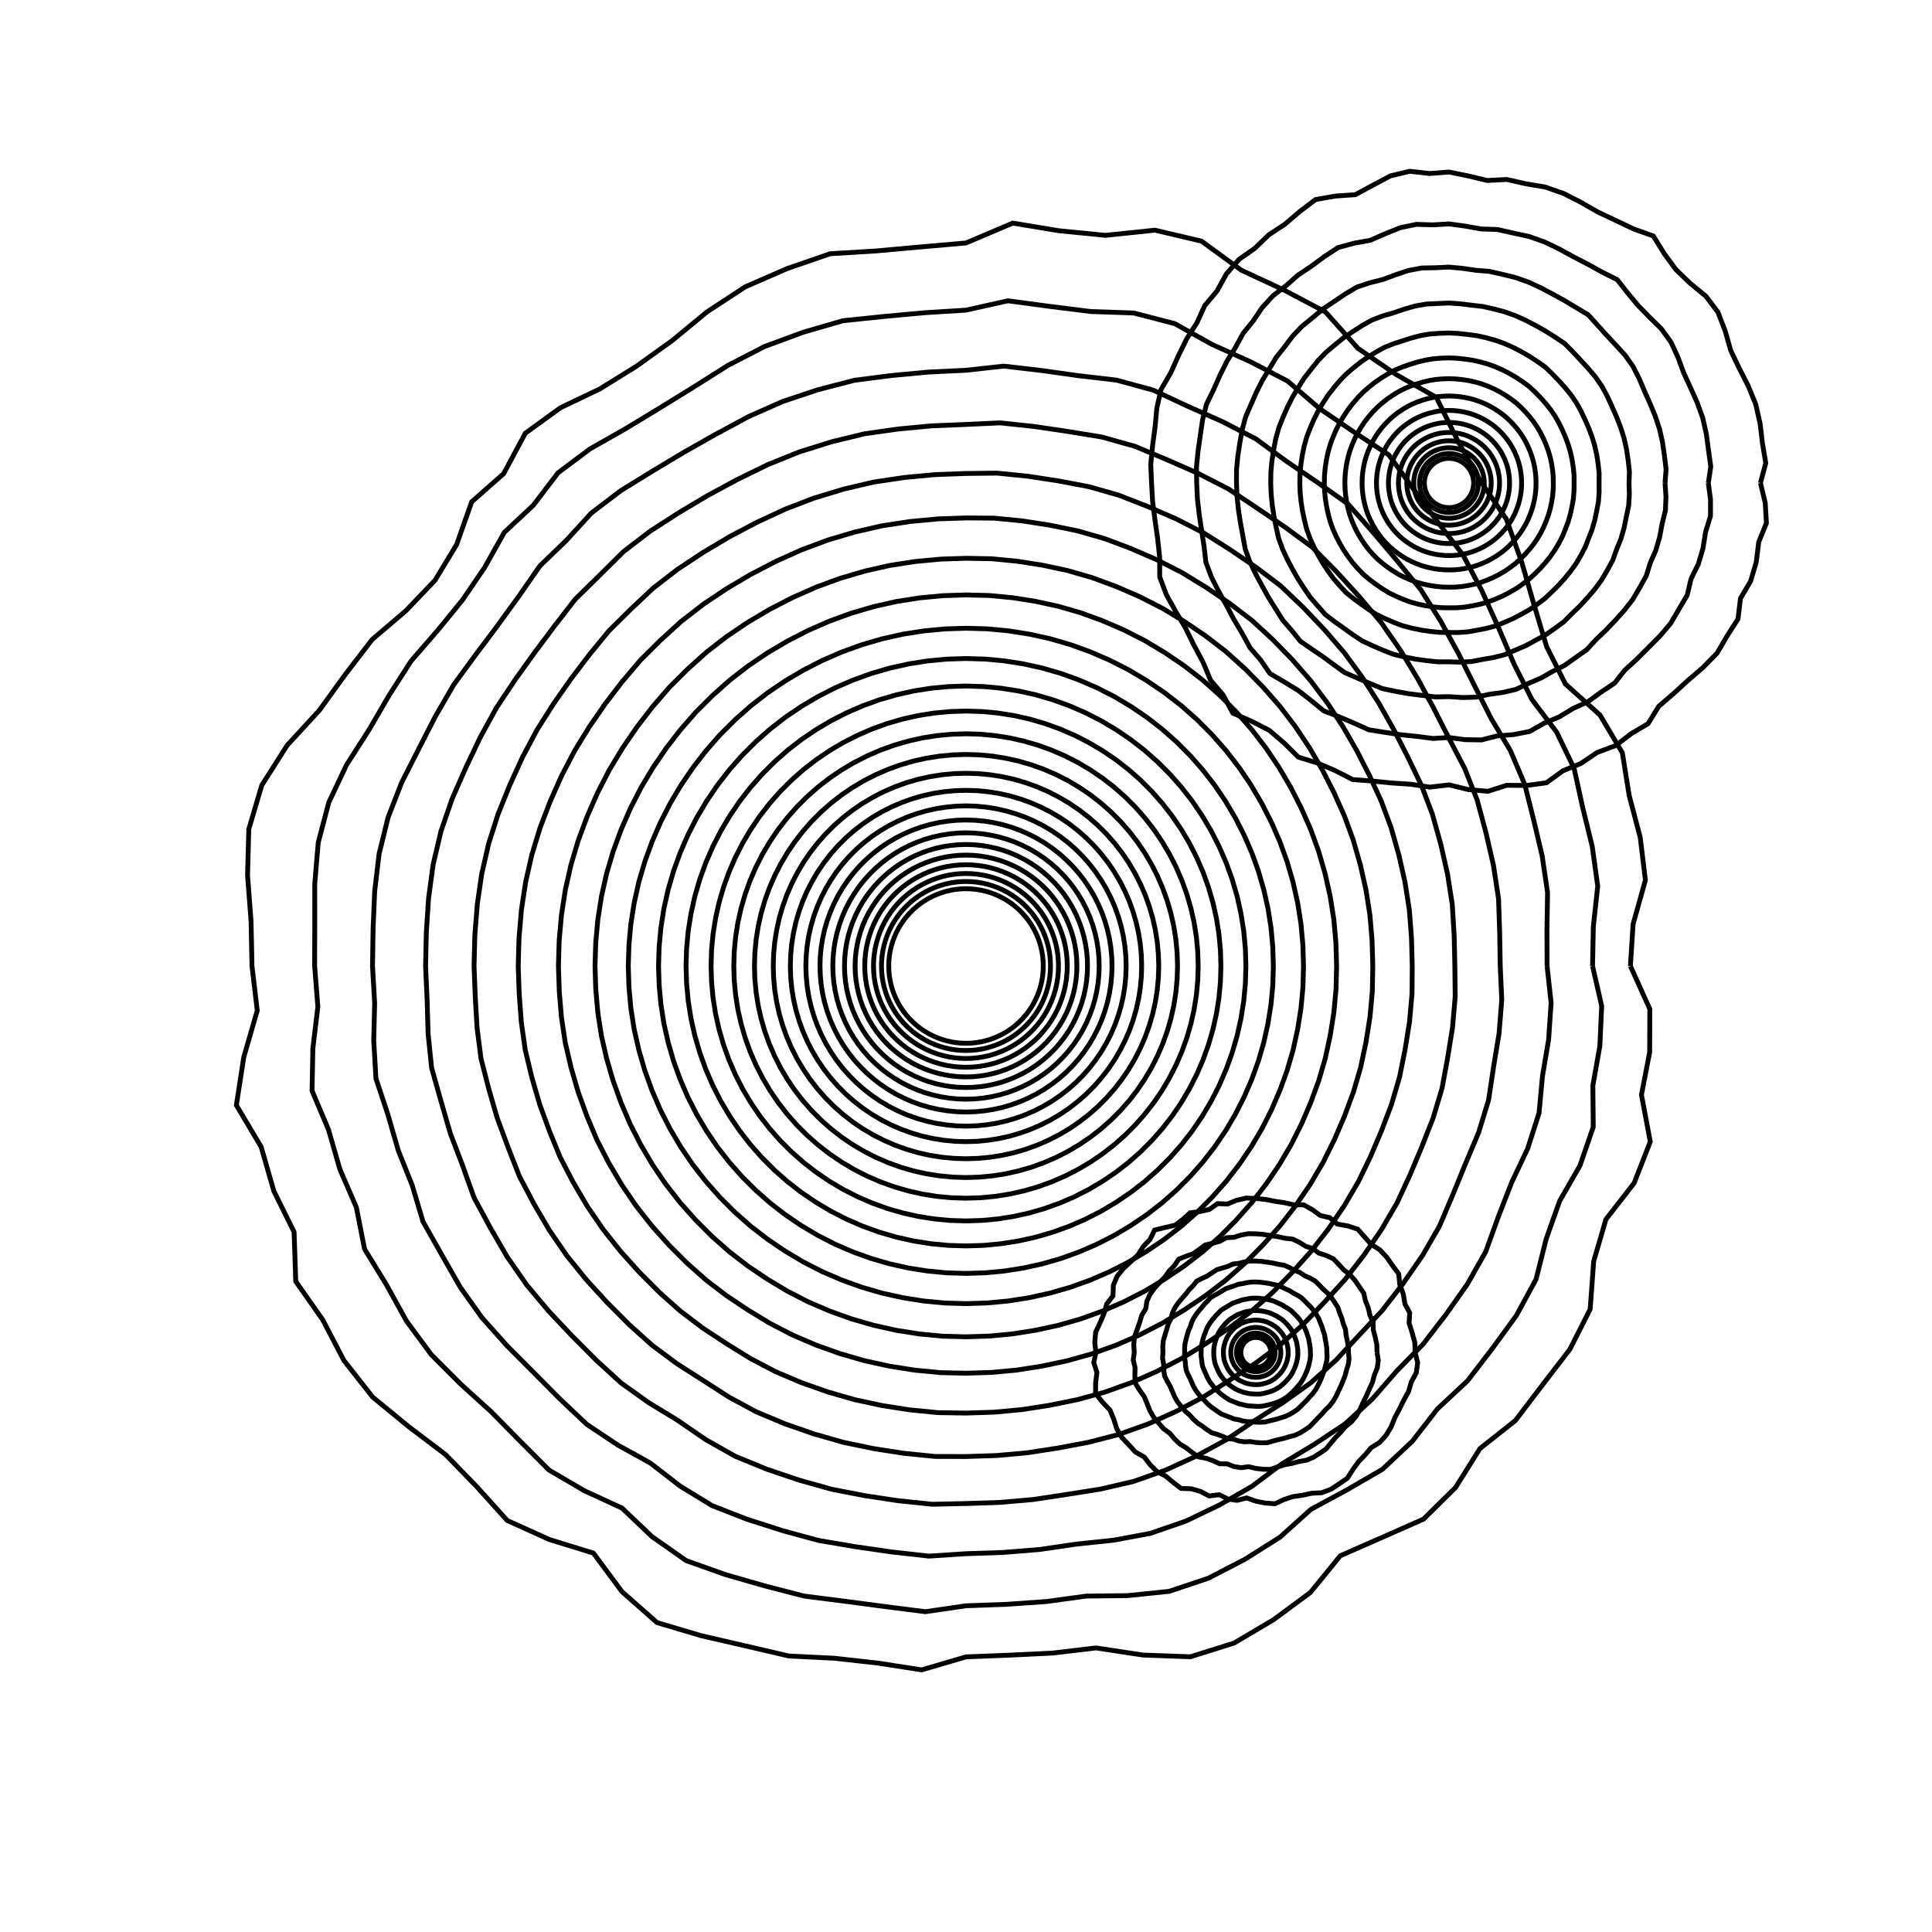 <?xml version="1.0" encoding="UTF-8"?>
<svg xmlns="http://www.w3.org/2000/svg" xmlns:xlink="http://www.w3.org/1999/xlink"
     width="400" height="400" viewBox="-200.0 -200.0 400 400">
<defs>
</defs>
<path d="M16,-0.0 L15.968,-1.005 L15.874,-2.005 L15.717,-2.998 L15.497,-3.979 L15.217,-4.944 L14.876,-5.89 L14.477,-6.812 L14.021,-7.708 L13.509,-8.573 L12.944,-9.405 L12.328,-10.199 L11.663,-10.953 L10.953,-11.663 L10.199,-12.328 L9.405,-12.944 L8.573,-13.509 L7.708,-14.021 L6.812,-14.477 L5.89,-14.876 L4.944,-15.217 L3.979,-15.497 L2.998,-15.717 L2.005,-15.874 L1.005,-15.968 L9.797174427808283e-16,-16 L-1.005,-15.968 L-2.005,-15.874 L-2.998,-15.717 L-3.979,-15.497 L-4.944,-15.217 L-5.89,-14.876 L-6.812,-14.477 L-7.708,-14.021 L-8.573,-13.509 L-9.405,-12.944 L-10.199,-12.328 L-10.953,-11.663 L-11.663,-10.953 L-12.328,-10.199 L-12.944,-9.405 L-13.509,-8.573 L-14.021,-7.708 L-14.477,-6.812 L-14.876,-5.89 L-15.217,-4.944 L-15.497,-3.979 L-15.717,-2.998 L-15.874,-2.005 L-15.968,-1.005 L-16,-1.959434871945202e-15 L-15.968,1.005 L-15.874,2.005 L-15.717,2.998 L-15.497,3.979 L-15.217,4.944 L-14.876,5.89 L-14.477,6.812 L-14.021,7.708 L-13.509,8.573 L-12.944,9.405 L-12.328,10.199 L-11.663,10.953 L-10.953,11.663 L-10.199,12.328 L-9.405,12.944 L-8.573,13.509 L-7.708,14.021 L-6.812,14.477 L-5.89,14.876 L-4.944,15.217 L-3.979,15.497 L-2.998,15.717 L-2.005,15.874 L-1.005,15.968 L-2.9391522554450856e-15,16 L1.005,15.968 L2.005,15.874 L2.998,15.717 L3.979,15.497 L4.944,15.217 L5.89,14.876 L6.812,14.477 L7.708,14.021 L8.573,13.509 L9.405,12.944 L10.199,12.328 L10.953,11.663 L11.663,10.953 L12.328,10.199 L12.944,9.405 L13.509,8.573 L14.021,7.708 L14.477,6.812 L14.876,5.89 L15.217,4.944 L15.497,3.979 L15.717,2.998 L15.874,2.005 L15.968,1.005 L16,3.918869593892435e-15" fill-opacity="0.0" stroke="black" />
<path d="M17.5,-0.0 L17.465,-1.099 L17.362,-2.193 L17.19,-3.279 L16.95,-4.352 L16.643,-5.408 L16.271,-6.442 L15.834,-7.451 L15.335,-8.431 L14.776,-9.377 L14.158,-10.286 L13.484,-11.155 L12.757,-11.98 L11.98,-12.757 L11.155,-13.484 L10.286,-14.158 L9.377,-14.776 L8.431,-15.335 L7.451,-15.834 L6.442,-16.271 L5.408,-16.643 L4.352,-16.95 L3.279,-17.19 L2.193,-17.362 L1.099,-17.465 L1.0715659561798256e-15,-17.5 L-1.099,-17.465 L-2.193,-17.362 L-3.279,-17.19 L-4.352,-16.95 L-5.408,-16.643 L-6.442,-16.271 L-7.451,-15.834 L-8.431,-15.335 L-9.377,-14.776 L-10.286,-14.158 L-11.155,-13.484 L-11.98,-12.757 L-12.757,-11.98 L-13.484,-11.155 L-14.158,-10.286 L-14.776,-9.377 L-15.335,-8.431 L-15.834,-7.451 L-16.271,-6.442 L-16.643,-5.408 L-16.95,-4.352 L-17.19,-3.279 L-17.362,-2.193 L-17.465,-1.099 L-17.5,-2.1431318851267418e-15 L-17.465,1.099 L-17.362,2.193 L-17.19,3.279 L-16.95,4.352 L-16.643,5.408 L-16.271,6.442 L-15.834,7.451 L-15.335,8.431 L-14.776,9.377 L-14.158,10.286 L-13.484,11.155 L-12.757,11.98 L-11.98,12.757 L-11.155,13.484 L-10.286,14.158 L-9.377,14.776 L-8.431,15.335 L-7.451,15.834 L-6.442,16.271 L-5.408,16.643 L-4.352,16.95 L-3.279,17.19 L-2.193,17.362 L-1.099,17.465 L-3.214697722744678e-15,17.5 L1.099,17.465 L2.193,17.362 L3.279,17.19 L4.352,16.95 L5.408,16.643 L6.442,16.271 L7.451,15.834 L8.431,15.335 L9.377,14.776 L10.286,14.158 L11.155,13.484 L11.98,12.757 L12.757,11.98 L13.484,11.155 L14.158,10.286 L14.776,9.377 L15.335,8.431 L15.834,7.451 L16.271,6.442 L16.643,5.408 L16.95,4.352 L17.19,3.279 L17.362,2.193 L17.465,1.099 L17.5,4.286263470257546e-15" fill-opacity="0.0" stroke="black" />
<path d="M19.15,-0.0 L19.112,-1.202 L18.999,-2.4 L18.811,-3.588 L18.548,-4.762 L18.213,-5.918 L17.805,-7.05 L17.327,-8.154 L16.781,-9.226 L16.169,-10.261 L15.493,-11.256 L14.755,-12.207 L13.96,-13.109 L13.109,-13.96 L12.207,-14.755 L11.256,-15.493 L10.261,-16.169 L9.226,-16.781 L8.154,-17.327 L7.05,-17.805 L5.918,-18.213 L4.762,-18.548 L3.588,-18.811 L2.4,-18.999 L1.202,-19.112 L1.1725993240353737e-15,-19.15 L-1.202,-19.112 L-2.4,-18.999 L-3.588,-18.811 L-4.762,-18.548 L-5.918,-18.213 L-7.05,-17.805 L-8.154,-17.327 L-9.226,-16.781 L-10.261,-16.169 L-11.256,-15.493 L-12.207,-14.755 L-13.109,-13.96 L-13.96,-13.109 L-14.755,-12.207 L-15.493,-11.256 L-16.169,-10.261 L-16.781,-9.226 L-17.327,-8.154 L-17.805,-7.05 L-18.213,-5.918 L-18.548,-4.762 L-18.811,-3.588 L-18.999,-2.4 L-19.112,-1.202 L-19.15,-2.3451985936049296e-15 L-19.112,1.202 L-18.999,2.4 L-18.811,3.588 L-18.548,4.762 L-18.213,5.918 L-17.805,7.05 L-17.327,8.154 L-16.781,9.226 L-16.169,10.261 L-15.493,11.256 L-14.755,12.207 L-13.96,13.109 L-13.109,13.96 L-12.207,14.755 L-11.256,15.493 L-10.261,16.169 L-9.226,16.781 L-8.154,17.327 L-7.05,17.805 L-5.918,18.213 L-4.762,18.548 L-3.588,18.811 L-2.4,18.999 L-1.202,19.112 L-3.5177976805165253e-15,19.15 L1.202,19.112 L2.4,18.999 L3.588,18.811 L4.762,18.548 L5.918,18.213 L7.05,17.805 L8.154,17.327 L9.226,16.781 L10.261,16.169 L11.256,15.493 L12.207,14.755 L13.109,13.96 L13.96,13.109 L14.755,12.207 L15.493,11.256 L16.169,10.261 L16.781,9.226 L17.327,8.154 L17.805,7.05 L18.213,5.918 L18.548,4.762 L18.811,3.588 L18.999,2.4 L19.112,1.202 L19.15,4.690396587217982e-15" fill-opacity="0.0" stroke="black" />
<path d="M20.965,-0.0 L20.924,-1.316 L20.8,-2.628 L20.594,-3.928 L20.306,-5.214 L19.939,-6.479 L19.493,-7.718 L18.97,-8.926 L18.372,-10.1 L17.701,-11.234 L16.961,-12.323 L16.154,-13.364 L15.283,-14.352 L14.352,-15.283 L13.364,-16.154 L12.323,-16.961 L11.234,-17.701 L10.1,-18.372 L8.926,-18.97 L7.718,-19.493 L6.479,-19.939 L5.214,-20.306 L3.928,-20.594 L2.628,-20.8 L1.316,-20.924 L1.2837360349097793e-15,-20.965 L-1.316,-20.924 L-2.628,-20.8 L-3.928,-20.594 L-5.214,-20.306 L-6.479,-19.939 L-7.718,-19.493 L-8.926,-18.97 L-10.1,-18.372 L-11.234,-17.701 L-12.323,-16.961 L-13.364,-16.154 L-14.352,-15.283 L-15.283,-14.352 L-16.154,-13.364 L-16.961,-12.323 L-17.701,-11.234 L-18.372,-10.1 L-18.97,-8.926 L-19.493,-7.718 L-19.939,-6.479 L-20.306,-5.214 L-20.594,-3.928 L-20.8,-2.628 L-20.924,-1.316 L-20.965,-2.5674719608879232e-15 L-20.924,1.316 L-20.8,2.628 L-20.594,3.928 L-20.306,5.214 L-19.939,6.479 L-19.493,7.718 L-18.97,8.926 L-18.372,10.1 L-17.701,11.234 L-16.961,12.323 L-16.154,13.364 L-15.283,14.352 L-14.352,15.283 L-13.364,16.154 L-12.323,16.961 L-11.234,17.701 L-10.1,18.372 L-8.926,18.97 L-7.718,19.493 L-6.479,19.939 L-5.214,20.306 L-3.928,20.594 L-2.628,20.8 L-1.316,20.924 L-3.851207521550146e-15,20.965 L1.316,20.924 L2.628,20.8 L3.928,20.594 L5.214,20.306 L6.479,19.939 L7.718,19.493 L8.926,18.97 L10.1,18.372 L11.234,17.701 L12.323,16.961 L13.364,16.154 L14.352,15.283 L15.283,14.352 L16.154,13.364 L16.961,12.323 L17.701,11.234 L18.372,10.1 L18.97,8.926 L19.493,7.718 L19.939,6.479 L20.306,5.214 L20.594,3.928 L20.8,2.628 L20.924,1.316 L20.965,5.134942721792092e-15" fill-opacity="0.0" stroke="black" />
<path d="M22.961,-0.0 L22.916,-1.442 L22.78,-2.878 L22.555,-4.303 L22.24,-5.71 L21.838,-7.095 L21.349,-8.453 L20.776,-9.777 L20.121,-11.062 L19.387,-12.303 L18.576,-13.496 L17.692,-14.636 L16.738,-15.718 L15.718,-16.738 L14.636,-17.692 L13.496,-18.576 L12.303,-19.387 L11.062,-20.121 L9.777,-20.776 L8.453,-21.349 L7.095,-21.838 L5.71,-22.24 L4.303,-22.555 L2.878,-22.78 L1.442,-22.916 L1.4059864293382294e-15,-22.962 L-1.442,-22.916 L-2.878,-22.78 L-4.303,-22.555 L-5.71,-22.24 L-7.095,-21.838 L-8.453,-21.349 L-9.777,-20.776 L-11.062,-20.121 L-12.303,-19.387 L-13.496,-18.576 L-14.636,-17.692 L-15.718,-16.738 L-16.738,-15.718 L-17.692,-14.636 L-18.576,-13.496 L-19.387,-12.303 L-20.121,-11.062 L-20.776,-9.777 L-21.349,-8.453 L-21.838,-7.095 L-22.24,-5.71 L-22.555,-4.303 L-22.78,-2.878 L-22.916,-1.442 L-22.961,-2.8119726408131875e-15 L-22.916,1.442 L-22.78,2.878 L-22.555,4.303 L-22.24,5.71 L-21.838,7.095 L-21.349,8.453 L-20.776,9.777 L-20.121,11.062 L-19.387,12.303 L-18.576,13.496 L-17.692,14.636 L-16.738,15.718 L-15.718,16.738 L-14.636,17.692 L-13.496,18.576 L-12.303,19.387 L-11.062,20.121 L-9.777,20.776 L-8.453,21.349 L-7.095,21.838 L-5.71,22.24 L-4.303,22.555 L-2.878,22.78 L-1.442,22.916 L-4.217958121656305e-15,22.961 L1.442,22.916 L2.878,22.78 L4.303,22.555 L5.71,22.24 L7.095,21.838 L8.453,21.349 L9.777,20.776 L11.062,20.121 L12.303,19.387 L13.496,18.576 L14.636,17.692 L15.718,16.738 L16.738,15.718 L17.692,14.636 L18.576,13.496 L19.387,12.303 L20.121,11.062 L20.776,9.777 L21.349,8.453 L21.838,7.095 L22.24,5.71 L22.555,4.303 L22.78,2.878 L22.916,1.442 L22.961,5.623942881658867e-15" fill-opacity="0.0" stroke="black" />
<path d="M25.158,-0.0 L25.108,-1.58 L24.959,-3.153 L24.712,-4.714 L24.367,-6.256 L23.926,-7.774 L23.391,-9.261 L22.763,-10.712 L22.046,-12.12 L21.241,-13.48 L20.353,-14.787 L19.384,-16.036 L18.339,-17.222 L17.222,-18.339 L16.036,-19.384 L14.787,-20.353 L13.48,-21.241 L12.12,-22.046 L10.712,-22.763 L9.261,-23.391 L7.774,-23.926 L6.256,-24.367 L4.714,-24.712 L3.153,-24.959 L1.58,-25.108 L1.5404618881427343e-15,-25.158 L-1.58,-25.108 L-3.153,-24.959 L-4.714,-24.712 L-6.256,-24.367 L-7.774,-23.926 L-9.261,-23.391 L-10.712,-22.763 L-12.12,-22.046 L-13.48,-21.241 L-14.787,-20.353 L-16.036,-19.384 L-17.222,-18.339 L-18.339,-17.222 L-19.384,-16.036 L-20.353,-14.787 L-21.241,-13.48 L-22.046,-12.12 L-22.763,-10.712 L-23.391,-9.261 L-23.926,-7.774 L-24.367,-6.256 L-24.712,-4.714 L-24.959,-3.153 L-25.108,-1.58 L-25.158,-3.080923340558926e-15 L-25.108,1.58 L-24.959,3.153 L-24.712,4.714 L-24.367,6.256 L-23.926,7.774 L-23.391,9.261 L-22.763,10.712 L-22.046,12.12 L-21.241,13.48 L-20.353,14.787 L-19.384,16.036 L-18.339,17.222 L-17.222,18.339 L-16.036,19.384 L-14.787,20.353 L-13.48,21.241 L-12.12,22.046 L-10.712,22.763 L-9.261,23.391 L-7.774,23.926 L-6.256,24.367 L-4.714,24.712 L-3.153,24.959 L-1.58,25.108 L-4.621383331711436e-15,25.158 L1.58,25.108 L3.153,24.959 L4.714,24.712 L6.256,24.367 L7.774,23.926 L9.261,23.391 L10.712,22.763 L12.12,22.046 L13.48,21.241 L14.787,20.353 L16.036,19.384 L17.222,18.339 L18.339,17.222 L19.384,16.036 L20.353,14.787 L21.241,13.48 L22.046,12.12 L22.763,10.712 L23.391,9.261 L23.926,7.774 L24.367,6.256 L24.712,4.714 L24.959,3.153 L25.108,1.58 L25.158,6.1618418811828366e-15" fill-opacity="0.0" stroke="black" />
<path d="M27.573,-0.0 L27.519,-1.731 L27.356,-3.456 L27.085,-5.167 L26.707,-6.857 L26.224,-8.521 L25.637,-10.15 L24.949,-11.74 L24.163,-13.284 L23.281,-14.775 L22.307,-16.207 L21.246,-17.576 L20.1,-18.875 L18.875,-20.1 L17.576,-21.246 L16.207,-22.307 L14.775,-23.281 L13.284,-24.163 L11.74,-24.949 L10.15,-25.637 L8.521,-26.224 L6.857,-26.707 L5.167,-27.085 L3.456,-27.356 L1.731,-27.519 L1.688384942694108e-15,-27.573 L-1.731,-27.519 L-3.456,-27.356 L-5.167,-27.085 L-6.857,-26.707 L-8.521,-26.224 L-10.15,-25.637 L-11.74,-24.949 L-13.284,-24.163 L-14.775,-23.281 L-16.207,-22.307 L-17.576,-21.246 L-18.875,-20.1 L-20.1,-18.875 L-21.246,-17.576 L-22.307,-16.207 L-23.281,-14.775 L-24.163,-13.284 L-24.949,-11.74 L-25.637,-10.15 L-26.224,-8.521 L-26.707,-6.857 L-27.085,-5.167 L-27.356,-3.456 L-27.519,-1.731 L-27.573,-3.3767690139351313e-15 L-27.519,1.731 L-27.356,3.456 L-27.085,5.167 L-26.707,6.857 L-26.224,8.521 L-25.637,10.15 L-24.949,11.74 L-24.163,13.284 L-23.281,14.775 L-22.307,16.207 L-21.246,17.576 L-20.1,18.875 L-18.875,20.1 L-17.576,21.246 L-16.207,22.307 L-14.775,23.281 L-13.284,24.163 L-11.74,24.949 L-10.15,25.637 L-8.521,26.224 L-6.857,26.707 L-5.167,27.085 L-3.456,27.356 L-1.731,27.519 L-5.0651501626487905e-15,27.573 L1.731,27.519 L3.456,27.356 L5.167,27.085 L6.857,26.707 L8.521,26.224 L10.15,25.637 L11.74,24.949 L13.284,24.163 L14.775,23.281 L16.207,22.307 L17.576,21.246 L18.875,20.1 L20.1,18.875 L21.246,17.576 L22.307,16.207 L23.281,14.775 L24.163,13.284 L24.949,11.74 L25.637,10.15 L26.224,8.521 L26.707,6.857 L27.085,5.167 L27.356,3.456 L27.519,1.731 L27.573,6.75352842800023e-15" fill-opacity="0.0" stroke="black" />
<path d="M30.231,-0.0 L30.171,-1.898 L29.992,-3.789 L29.695,-5.665 L29.281,-7.518 L28.751,-9.342 L28.108,-11.129 L27.354,-12.872 L26.491,-14.564 L25.525,-16.198 L24.457,-17.769 L23.293,-19.27 L22.037,-20.694 L20.694,-22.037 L19.27,-23.293 L17.769,-24.457 L16.198,-25.525 L14.564,-26.491 L12.872,-27.354 L11.129,-28.108 L9.342,-28.751 L7.518,-29.281 L5.665,-29.695 L3.789,-29.992 L1.898,-30.171 L1.8511004024334564e-15,-30.231 L-1.898,-30.171 L-3.789,-29.992 L-5.665,-29.695 L-7.518,-29.281 L-9.342,-28.751 L-11.129,-28.108 L-12.872,-27.354 L-14.564,-26.491 L-16.198,-25.525 L-17.769,-24.457 L-19.27,-23.293 L-20.694,-22.037 L-22.037,-20.694 L-23.293,-19.27 L-24.457,-17.769 L-25.525,-16.198 L-26.491,-14.564 L-27.354,-12.872 L-28.108,-11.129 L-28.751,-9.342 L-29.281,-7.518 L-29.695,-5.665 L-29.992,-3.789 L-30.171,-1.898 L-30.231,-3.702199061960743e-15 L-30.171,1.898 L-29.992,3.789 L-29.695,5.665 L-29.281,7.518 L-28.751,9.342 L-28.108,11.129 L-27.354,12.872 L-26.491,14.564 L-25.525,16.198 L-24.457,17.769 L-23.293,19.27 L-22.037,20.694 L-20.694,22.037 L-19.27,23.293 L-17.769,24.457 L-16.198,25.525 L-14.564,26.491 L-12.872,27.354 L-11.129,28.108 L-9.342,28.751 L-7.518,29.281 L-5.665,29.695 L-3.789,29.992 L-1.898,30.171 L-5.5532918764333015e-15,30.231 L1.898,30.171 L3.789,29.992 L5.665,29.695 L7.518,29.281 L9.342,28.751 L11.129,28.108 L12.872,27.354 L14.564,26.491 L16.198,25.525 L17.769,24.457 L19.27,23.293 L20.694,22.037 L22.037,20.694 L23.293,19.27 L24.457,17.769 L25.525,16.198 L26.491,14.564 L27.354,12.872 L28.108,11.129 L28.751,9.342 L29.281,7.518 L29.695,5.665 L29.992,3.789 L30.171,1.898 L30.231,7.404378924181421e-15" fill-opacity="0.0" stroke="black" />
<path d="M33.154,-0.0 L33.088,-2.082 L32.892,-4.155 L32.566,-6.212 L32.112,-8.245 L31.531,-10.245 L30.826,-12.205 L29.998,-14.116 L29.053,-15.972 L27.993,-17.765 L26.822,-19.487 L25.545,-21.133 L24.168,-22.695 L22.695,-24.168 L21.133,-25.546 L19.487,-26.822 L17.765,-27.993 L15.972,-29.053 L14.116,-29.999 L12.205,-30.826 L10.245,-31.531 L8.245,-32.112 L6.212,-32.567 L4.155,-32.892 L2.082,-33.088 L2.0300876076124133e-15,-33.154 L-2.082,-33.088 L-4.155,-32.892 L-6.212,-32.567 L-8.245,-32.112 L-10.245,-31.531 L-12.205,-30.826 L-14.116,-29.998 L-15.972,-29.053 L-17.765,-27.993 L-19.487,-26.822 L-21.133,-25.545 L-22.695,-24.168 L-24.168,-22.695 L-25.545,-21.133 L-26.822,-19.487 L-27.993,-17.765 L-29.053,-15.972 L-29.998,-14.116 L-30.826,-12.205 L-31.531,-10.245 L-32.112,-8.245 L-32.567,-6.212 L-32.892,-4.155 L-33.088,-2.082 L-33.154,-4.060171729412486e-15 L-33.088,2.082 L-32.892,4.155 L-32.567,6.212 L-32.112,8.245 L-31.531,10.245 L-30.826,12.205 L-29.999,14.116 L-29.053,15.972 L-27.993,17.765 L-26.822,19.487 L-25.545,21.133 L-24.168,22.695 L-22.695,24.168 L-21.133,25.545 L-19.487,26.822 L-17.765,27.993 L-15.972,29.053 L-14.116,29.999 L-12.205,30.826 L-10.245,31.531 L-8.245,32.112 L-6.212,32.567 L-4.155,32.892 L-2.082,33.088 L-6.090244161103105e-15,33.154 L2.082,33.088 L4.155,32.892 L6.212,32.567 L8.245,32.112 L10.245,31.531 L12.205,30.826 L14.116,29.998 L15.972,29.053 L17.765,27.993 L19.487,26.822 L21.133,25.545 L22.695,24.168 L24.168,22.695 L25.545,21.133 L26.822,19.487 L27.993,17.765 L29.053,15.972 L29.998,14.116 L30.826,12.205 L31.531,10.245 L32.112,8.245 L32.566,6.212 L32.892,4.155 L33.088,2.082 L33.154,8.120305059344844e-15" fill-opacity="0.0" stroke="black" />
<path d="M36.369,-0.0 L36.297,-2.284 L36.082,-4.558 L35.725,-6.815 L35.226,-9.045 L34.589,-11.239 L33.815,-13.388 L32.908,-15.485 L31.87,-17.521 L30.707,-19.487 L29.423,-21.377 L28.023,-23.183 L26.512,-24.896 L24.896,-26.512 L23.183,-28.023 L21.377,-29.423 L19.488,-30.708 L17.521,-31.871 L15.485,-32.908 L13.388,-33.815 L11.239,-34.589 L9.045,-35.227 L6.815,-35.725 L4.558,-36.083 L2.284,-36.298 L2.226973932240614e-15,-36.369 L-2.284,-36.297 L-4.558,-36.082 L-6.815,-35.725 L-9.045,-35.227 L-11.239,-34.589 L-13.388,-33.815 L-15.485,-32.908 L-17.521,-31.87 L-19.487,-30.707 L-21.377,-29.423 L-23.183,-28.023 L-24.896,-26.512 L-26.512,-24.896 L-28.023,-23.182 L-29.423,-21.377 L-30.707,-19.487 L-31.87,-17.521 L-32.908,-15.485 L-33.815,-13.388 L-34.589,-11.239 L-35.227,-9.045 L-35.725,-6.815 L-36.082,-4.558 L-36.297,-2.284 L-36.369,-4.453940892856547e-15 L-36.297,2.284 L-36.082,4.558 L-35.725,6.815 L-35.227,9.045 L-34.589,11.239 L-33.815,13.388 L-32.908,15.485 L-31.871,17.521 L-30.708,19.488 L-29.423,21.377 L-28.023,23.183 L-26.512,24.896 L-24.896,26.512 L-23.183,28.023 L-21.377,29.423 L-19.488,30.707 L-17.521,31.871 L-15.485,32.908 L-13.388,33.815 L-11.239,34.589 L-9.045,35.227 L-6.815,35.725 L-4.558,36.082 L-2.284,36.297 L-6.680884473253572e-15,36.369 L2.284,36.297 L4.558,36.082 L6.815,35.725 L9.045,35.227 L11.239,34.589 L13.388,33.815 L15.485,32.908 L17.521,31.871 L19.488,30.707 L21.377,29.423 L23.183,28.023 L24.896,26.512 L26.512,24.896 L28.023,23.183 L29.423,21.377 L30.708,19.488 L31.871,17.521 L32.908,15.485 L33.815,13.388 L34.589,11.239 L35.227,9.045 L35.725,6.815 L36.082,4.558 L36.297,2.284 L36.369,8.907804986752838e-15" fill-opacity="0.0" stroke="black" />
<path d="M39.905,-0.0 L39.827,-2.506 L39.591,-5.002 L39.199,-7.478 L38.652,-9.924 L37.953,-12.332 L37.103,-14.69 L36.108,-16.991 L34.969,-19.225 L33.693,-21.382 L32.284,-23.456 L30.748,-25.437 L29.09,-27.318 L27.318,-29.09 L25.437,-30.748 L23.456,-32.285 L21.383,-33.694 L19.225,-34.97 L16.991,-36.108 L14.691,-37.104 L12.332,-37.954 L9.924,-38.653 L7.478,-39.2 L5.002,-39.592 L2.506,-39.828 L2.44354968719433e-15,-39.906 L-2.506,-39.827 L-5.002,-39.591 L-7.478,-39.199 L-9.924,-38.652 L-12.332,-37.953 L-14.69,-37.104 L-16.991,-36.108 L-19.225,-34.97 L-21.383,-33.693 L-23.456,-32.284 L-25.437,-30.748 L-27.317,-29.09 L-29.09,-27.317 L-30.748,-25.437 L-32.284,-23.456 L-33.693,-21.382 L-34.97,-19.225 L-36.108,-16.991 L-37.104,-14.69 L-37.953,-12.332 L-38.653,-9.924 L-39.199,-7.478 L-39.592,-5.002 L-39.827,-2.506 L-39.906,-4.8870854311393e-15 L-39.827,2.506 L-39.592,5.002 L-39.2,7.478 L-38.653,9.924 L-37.953,12.332 L-37.104,14.69 L-36.108,16.991 L-34.97,19.225 L-33.694,21.383 L-32.285,23.456 L-30.748,25.437 L-29.09,27.318 L-27.318,29.09 L-25.437,30.748 L-23.456,32.285 L-21.383,33.694 L-19.225,34.97 L-16.991,36.108 L-14.69,37.104 L-12.332,37.953 L-9.924,38.652 L-7.478,39.199 L-5.002,39.591 L-2.506,39.827 L-7.330574414646453e-15,39.906 L2.506,39.827 L5.002,39.591 L7.478,39.199 L9.924,38.652 L12.332,37.953 L14.69,37.104 L16.991,36.108 L19.225,34.97 L21.383,33.694 L23.456,32.285 L25.437,30.748 L27.318,29.09 L29.09,27.318 L30.748,25.437 L32.285,23.456 L33.694,21.383 L34.97,19.225 L36.108,16.991 L37.103,14.69 L37.953,12.332 L38.652,9.924 L39.199,7.478 L39.591,5.002 L39.827,2.506 L39.905,9.774017264358086e-15" fill-opacity="0.0" stroke="black" />
<path d="M43.795,-0.0 L43.709,-2.75 L43.451,-5.489 L43.02,-8.207 L42.42,-10.892 L41.653,-13.534 L40.72,-16.122 L39.627,-18.647 L38.378,-21.099 L36.978,-23.467 L35.432,-25.743 L33.746,-27.917 L31.926,-29.981 L29.981,-31.926 L27.917,-33.746 L25.743,-35.433 L23.468,-36.979 L21.1,-38.38 L18.648,-39.629 L16.123,-40.722 L13.534,-41.654 L10.892,-42.422 L8.207,-43.022 L5.489,-43.452 L2.75,-43.711 L2.681784613368809e-15,-43.797 L-2.75,-43.71 L-5.489,-43.451 L-8.207,-43.021 L-10.892,-42.421 L-13.534,-41.653 L-16.123,-40.721 L-18.647,-39.628 L-21.099,-38.379 L-23.467,-36.978 L-25.743,-35.432 L-27.917,-33.745 L-29.98,-31.926 L-31.926,-29.98 L-33.745,-27.916 L-35.431,-25.742 L-36.978,-23.467 L-38.378,-21.099 L-39.628,-18.647 L-40.721,-16.122 L-41.653,-13.534 L-42.421,-10.892 L-43.021,-8.207 L-43.452,-5.489 L-43.71,-2.75 L-43.797,-5.363541340238897e-15 L-43.71,2.75 L-43.452,5.489 L-43.022,8.207 L-42.421,10.892 L-41.653,13.534 L-40.721,16.123 L-39.629,18.648 L-38.38,21.099 L-36.979,23.468 L-35.433,25.743 L-33.746,27.917 L-31.926,29.981 L-29.981,31.926 L-27.917,33.746 L-25.743,35.432 L-23.467,36.978 L-21.099,38.379 L-18.648,39.629 L-16.123,40.721 L-13.534,41.653 L-10.892,42.421 L-8.207,43.021 L-5.489,43.451 L-2.75,43.71 L-8.045204546233352e-15,43.796 L2.75,43.71 L5.489,43.451 L8.207,43.02 L10.892,42.421 L13.534,41.653 L16.123,40.721 L18.648,39.629 L21.099,38.379 L23.467,36.978 L25.743,35.432 L27.917,33.746 L29.981,31.926 L31.926,29.981 L33.746,27.917 L35.432,25.743 L36.979,23.467 L38.379,21.099 L39.628,18.647 L40.72,16.122 L41.653,13.534 L42.421,10.892 L43.02,8.207 L43.451,5.489 L43.709,2.75 L43.795,1.0726775484636767e-14" fill-opacity="0.0" stroke="black" />
<path d="M48.074,-0.0 L47.979,-3.019 L47.696,-6.025 L47.223,-9.008 L46.564,-11.956 L45.722,-14.856 L44.699,-17.697 L43.498,-20.469 L42.127,-23.16 L40.59,-25.759 L38.893,-28.258 L37.043,-30.645 L35.046,-32.91 L32.911,-35.046 L30.646,-37.044 L28.259,-38.895 L25.761,-40.593 L23.162,-42.131 L20.471,-43.502 L17.699,-44.702 L14.857,-45.725 L11.957,-46.568 L9.009,-47.226 L6.026,-47.698 L3.019,-47.983 L2.9438462236115186e-15,-48.077 L-3.019,-47.982 L-6.026,-47.697 L-9.009,-47.225 L-11.956,-46.566 L-14.856,-45.723 L-17.698,-44.7 L-20.469,-43.5 L-23.16,-42.128 L-25.76,-40.591 L-28.258,-38.893 L-30.644,-37.042 L-32.909,-35.045 L-35.045,-32.909 L-37.041,-30.643 L-38.892,-28.257 L-40.59,-25.759 L-42.128,-23.16 L-43.499,-20.469 L-44.699,-17.698 L-45.723,-14.856 L-46.566,-11.956 L-47.225,-9.009 L-47.698,-6.026 L-47.981,-3.019 L-48.076,-5.887636674225596e-15 L-47.981,3.019 L-47.698,6.026 L-47.226,9.009 L-46.566,11.956 L-45.724,14.857 L-44.701,17.698 L-43.502,20.47 L-42.13,23.161 L-40.593,25.761 L-38.895,28.259 L-37.044,30.645 L-35.046,32.91 L-32.91,35.046 L-30.645,37.044 L-28.258,38.894 L-25.76,40.591 L-23.161,42.129 L-20.47,43.501 L-17.698,44.7 L-14.856,45.723 L-11.956,46.566 L-9.008,47.224 L-6.025,47.697 L-3.019,47.981 L-8.831240083088409e-15,48.075 L3.019,47.98 L6.025,47.696 L9.008,47.224 L11.956,46.566 L14.857,45.724 L17.698,44.701 L20.47,43.501 L23.161,42.13 L25.76,40.591 L28.258,38.894 L30.645,37.043 L32.91,35.046 L35.046,32.91 L37.043,30.645 L38.894,28.258 L40.592,25.761 L42.129,23.161 L43.5,20.469 L44.699,17.698 L45.723,14.856 L46.565,11.956 L47.223,9.008 L47.696,6.025 L47.98,3.019 L48.074,1.1774658956769139e-14" fill-opacity="0.0" stroke="black" />
<path d="M52.779,-0.0 L52.675,-3.314 L52.364,-6.615 L51.846,-9.89 L51.122,-13.126 L50.198,-16.31 L49.074,-19.43 L47.755,-22.472 L46.25,-25.426 L44.563,-28.281 L42.701,-31.024 L40.669,-33.645 L38.477,-36.132 L36.133,-38.478 L33.647,-40.672 L31.026,-42.704 L28.284,-44.568 L25.43,-46.257 L22.476,-47.763 L19.432,-49.08 L16.313,-50.205 L13.128,-51.13 L9.891,-51.852 L6.616,-52.37 L3.315,-52.683 L3.2321203777800646e-15,-52.785 L-3.314,-52.68 L-6.616,-52.368 L-9.891,-51.85 L-13.127,-51.126 L-16.311,-50.2 L-19.431,-49.076 L-22.473,-47.758 L-25.427,-46.252 L-28.281,-44.564 L-31.024,-42.701 L-33.644,-40.669 L-36.13,-38.475 L-38.475,-36.13 L-40.666,-33.642 L-42.698,-31.022 L-44.562,-28.28 L-46.251,-25.427 L-47.757,-22.473 L-49.075,-19.43 L-50.2,-16.311 L-51.127,-13.127 L-51.85,-9.891 L-52.368,-6.616 L-52.68,-3.314 L-52.784,-6.464129209565248e-15 L-52.679,3.314 L-52.369,6.616 L-51.852,9.891 L-51.127,13.127 L-50.202,16.311 L-49.078,19.431 L-47.762,22.475 L-46.256,25.43 L-44.569,28.284 L-42.704,31.027 L-40.671,33.646 L-38.478,36.133 L-36.133,38.478 L-33.646,40.671 L-31.025,42.702 L-28.282,44.565 L-25.429,46.255 L-22.475,47.761 L-19.431,49.078 L-16.311,50.2 L-13.127,51.125 L-9.89,51.848 L-6.615,52.366 L-3.314,52.679 L-9.695763957847902e-15,52.781 L3.314,52.677 L6.615,52.365 L9.89,51.847 L13.127,51.125 L16.311,50.201 L19.431,49.078 L22.475,47.761 L25.429,46.255 L28.282,44.565 L31.025,42.702 L33.646,40.671 L36.133,38.478 L38.477,36.132 L40.67,33.645 L42.703,31.025 L44.567,28.283 L46.254,25.429 L47.758,22.473 L49.075,19.43 L50.199,16.311 L51.125,13.127 L51.846,9.89 L52.365,6.615 L52.677,3.314 L52.779,1.2927029635766387e-14" fill-opacity="0.0" stroke="black" />
<path d="M57.952,-0.0 L57.838,-3.639 L57.499,-7.264 L56.929,-10.86 L56.135,-14.413 L55.12,-17.91 L53.885,-21.335 L52.436,-24.674 L50.783,-27.918 L48.932,-31.053 L46.887,-34.066 L44.658,-36.944 L42.251,-39.676 L39.678,-42.253 L36.949,-44.664 L34.071,-46.895 L31.059,-48.942 L27.926,-50.798 L24.682,-52.451 L21.34,-53.898 L17.914,-55.134 L14.417,-56.15 L10.862,-56.941 L7.265,-57.51 L3.64,-57.853 L3.549234713168596e-15,-57.963 L-3.64,-57.849 L-7.265,-57.506 L-10.861,-56.937 L-14.415,-56.142 L-17.911,-55.125 L-21.336,-53.889 L-24.677,-52.441 L-27.92,-50.787 L-31.054,-48.933 L-34.066,-46.888 L-36.943,-44.657 L-39.672,-42.246 L-42.247,-39.672 L-44.652,-36.939 L-46.882,-34.062 L-48.93,-31.052 L-50.786,-27.92 L-52.44,-24.676 L-53.888,-21.336 L-55.125,-17.911 L-56.143,-14.415 L-56.938,-10.862 L-57.507,-7.265 L-57.848,-3.639 L-57.962,-7.0982463343474294e-15 L-57.846,3.639 L-57.507,7.265 L-56.941,10.862 L-56.143,14.415 L-55.127,17.912 L-53.893,21.338 L-52.45,24.681 L-50.796,27.925 L-48.942,31.06 L-46.895,34.071 L-44.662,36.947 L-42.252,39.677 L-39.677,42.252 L-36.947,44.661 L-34.068,46.891 L-31.055,48.935 L-27.923,50.792 L-24.68,52.447 L-21.338,53.892 L-17.911,55.125 L-14.414,56.14 L-10.861,56.933 L-7.264,57.502 L-3.639,57.845 L-1.0646509788521202e-14,57.957 L3.639,57.842 L7.264,57.5 L10.86,56.931 L14.414,56.14 L17.912,55.127 L21.338,53.894 L24.68,52.447 L27.923,50.792 L31.056,48.936 L34.068,46.891 L36.947,44.661 L39.678,42.252 L42.251,39.676 L44.66,36.946 L46.892,34.069 L48.939,31.058 L50.792,27.923 L52.441,24.677 L53.886,21.335 L55.123,17.91 L56.139,14.414 L56.93,10.86 L57.5,7.264 L57.841,3.639 L57.952,1.4194035101966643e-14" fill-opacity="0.0" stroke="black" />
<path d="M63.637,-0.0 L63.513,-3.996 L63.143,-7.977 L62.518,-11.926 L61.646,-15.828 L60.532,-19.668 L59.175,-23.429 L57.58,-27.095 L55.765,-30.657 L53.733,-34.1 L51.491,-37.41 L49.045,-40.573 L46.402,-43.574 L43.578,-46.405 L40.583,-49.056 L37.421,-51.505 L34.113,-53.753 L30.673,-55.794 L27.109,-57.611 L23.439,-59.2 L19.677,-60.56 L15.835,-61.675 L11.93,-62.541 L7.98,-63.166 L3.998,-63.544 L3.898086013702243e-15,-63.661 L-3.997,-63.534 L-7.979,-63.158 L-11.929,-62.534 L-15.831,-61.659 L-19.671,-60.541 L-23.432,-59.183 L-27.1,-57.59 L-30.661,-55.772 L-34.102,-53.737 L-37.411,-51.492 L-40.571,-49.041 L-43.565,-46.393 L-46.393,-43.566 L-49.032,-40.563 L-51.481,-37.403 L-53.73,-34.098 L-55.77,-30.66 L-57.588,-27.099 L-59.18,-23.431 L-60.541,-19.671 L-61.662,-15.832 L-62.536,-11.929 L-63.159,-7.979 L-63.532,-3.997 L-63.657,-7.79572584342496e-15 L-63.53,3.997 L-63.161,7.979 L-62.541,11.93 L-61.662,15.832 L-60.547,19.673 L-59.19,23.435 L-57.608,27.108 L-55.79,30.671 L-53.755,34.114 L-51.506,37.421 L-49.051,40.579 L-46.404,43.576 L-43.576,46.404 L-40.578,49.05 L-37.415,51.498 L-34.105,53.741 L-30.667,55.783 L-27.106,57.603 L-23.435,59.189 L-19.671,60.542 L-15.831,61.656 L-11.927,62.526 L-7.978,63.15 L-3.997,63.528 L-1.1691869339137557e-14,63.648 L3.996,63.522 L7.977,63.146 L11.927,62.522 L15.831,61.656 L19.673,60.546 L23.436,59.192 L27.105,57.602 L30.667,55.783 L34.106,53.742 L37.415,51.497 L40.577,49.05 L43.577,46.404 L46.401,43.574 L49.048,40.576 L51.499,37.416 L53.748,34.109 L55.782,30.667 L57.591,27.1 L59.177,23.43 L60.537,19.67 L61.654,15.83 L62.519,11.926 L63.145,7.977 L63.52,3.996 L63.637,1.5586536553393484e-14" fill-opacity="0.0" stroke="black" />
<path d="M69.881,-0.0 L69.746,-4.388 L69.346,-8.76 L68.661,-13.098 L67.701,-17.383 L66.48,-21.601 L64.987,-25.73 L63.229,-29.753 L61.236,-33.665 L59.008,-37.448 L56.55,-41.086 L53.867,-44.563 L50.966,-47.86 L47.867,-50.973 L44.582,-53.89 L41.107,-56.579 L37.473,-59.048 L33.697,-61.295 L29.782,-63.291 L25.75,-65.037 L21.619,-66.536 L17.398,-67.76 L13.106,-68.706 L8.766,-69.391 L4.392,-69.808 L4.2818735075017766e-15,-69.928 L-4.391,-69.788 L-8.764,-69.375 L-13.104,-68.691 L-17.39,-67.729 L-21.607,-66.499 L-25.737,-65.003 L-29.763,-63.249 L-33.673,-61.251 L-37.452,-59.015 L-41.087,-56.552 L-44.558,-53.861 L-47.843,-50.947 L-50.949,-47.844 L-53.842,-44.542 L-56.53,-41.071 L-59.002,-37.444 L-61.246,-33.671 L-63.246,-29.761 L-64.997,-25.734 L-66.499,-21.607 L-67.735,-17.391 L-68.695,-13.104 L-69.378,-8.764 L-69.785,-4.39 L-69.921,-8.562854647044503e-15 L-69.78,4.39 L-69.381,8.765 L-68.705,13.106 L-67.735,17.391 L-66.509,21.61 L-65.017,25.742 L-63.286,29.78 L-61.287,33.693 L-59.052,37.475 L-56.58,41.108 L-53.881,44.574 L-50.97,47.864 L-47.864,50.971 L-44.572,53.879 L-41.096,56.564 L-37.457,59.024 L-33.685,61.272 L-29.775,63.275 L-25.741,65.016 L-21.607,66.499 L-17.388,67.723 L-13.1,68.675 L-8.762,69.361 L-4.39,69.776 L-1.284084311856699e-14,69.902 L4.389,69.764 L8.761,69.352 L13.099,68.667 L17.388,67.722 L21.61,66.508 L25.744,65.022 L29.774,63.273 L33.685,61.273 L37.459,59.026 L41.095,56.563 L44.571,53.877 L47.865,50.971 L50.965,47.859 L53.874,44.569 L56.566,41.098 L59.037,37.466 L61.271,33.684 L63.252,29.764 L64.992,25.732 L66.49,21.604 L67.718,17.387 L68.662,13.098 L69.35,8.761 L69.76,4.389 L69.881,1.7115879027176136e-14" fill-opacity="0.0" stroke="black" />
<path d="M76.73,-0.0 L76.585,-4.818 L76.157,-9.621 L75.405,-14.384 L74.351,-19.09 L73.014,-23.724 L71.368,-28.256 L69.424,-32.669 L67.236,-36.963 L64.797,-41.121 L62.105,-45.122 L59.167,-48.947 L55.983,-52.572 L52.586,-55.998 L48.985,-59.213 L45.164,-62.163 L41.172,-64.877 L37.029,-67.355 L32.727,-69.548 L28.296,-71.468 L23.76,-73.125 L19.12,-74.468 L14.402,-75.497 L9.632,-76.248 L4.826,-76.707 L4.704141877106311e-15,-76.824 L-4.824,-76.669 L-9.628,-76.215 L-14.396,-75.467 L-19.104,-74.406 L-23.736,-73.051 L-28.269,-71.4 L-32.688,-69.466 L-36.98,-67.267 L-41.13,-64.811 L-45.125,-62.109 L-48.937,-59.155 L-52.537,-55.946 L-55.95,-52.54 L-59.117,-48.906 L-62.065,-45.093 L-64.783,-41.113 L-67.257,-36.975 L-69.458,-32.685 L-71.388,-28.264 L-73.05,-23.735 L-74.417,-19.107 L-75.475,-14.398 L-76.221,-9.629 L-76.662,-4.823 L-76.81,-9.40649901829452e-15 L-76.652,4.823 L-76.227,9.63 L-75.495,14.401 L-74.418,19.107 L-73.072,23.742 L-71.429,28.281 L-69.539,32.722 L-67.338,37.019 L-64.884,41.176 L-62.166,45.166 L-59.194,48.97 L-55.992,52.58 L-52.581,55.993 L-48.966,59.19 L-45.143,62.134 L-41.141,64.827 L-37.003,67.309 L-32.712,69.517 L-28.279,71.425 L-23.736,73.052 L-19.101,74.394 L-14.39,75.435 L-9.625,76.186 L-4.822,76.644 L-1.4102870823442255e-14,76.772 L4.821,76.62 L9.622,76.17 L14.387,75.418 L19.101,74.393 L23.742,73.069 L28.284,71.437 L32.71,69.512 L37.004,67.31 L41.143,64.832 L45.141,62.131 L48.964,59.188 L52.581,55.993 L55.981,52.57 L59.182,48.959 L62.139,45.146 L64.854,41.158 L67.307,37.002 L69.47,32.69 L71.377,28.26 L73.033,23.73 L74.385,19.099 L75.407,14.385 L76.164,9.622 L76.612,4.82 L76.73,1.8793337502763304e-14" fill-opacity="0.0" stroke="black" />
<path d="M84.224,-0.0 L84.071,-5.289 L83.625,-10.564 L82.802,-15.795 L81.642,-20.962 L80.181,-26.052 L78.362,-31.026 L76.202,-35.858 L73.801,-40.572 L71.136,-45.144 L68.198,-49.548 L64.987,-53.762 L61.496,-57.749 L57.776,-61.526 L53.838,-65.079 L49.633,-68.314 L45.246,-71.296 L40.703,-74.038 L35.975,-76.45 L31.105,-78.562 L26.124,-80.402 L21.022,-81.876 L15.83,-82.985 L10.587,-83.806 L5.305,-84.316 L5.168841336521392e-15,-84.414 L-5.3,-84.239 L-10.579,-83.741 L-15.819,-82.925 L-20.99,-81.752 L-26.076,-80.255 L-31.051,-78.427 L-35.897,-76.286 L-40.606,-73.863 L-45.162,-71.165 L-49.554,-68.206 L-53.742,-64.963 L-57.68,-61.423 L-61.429,-57.686 L-64.887,-53.68 L-68.117,-49.49 L-71.109,-45.127 L-73.844,-40.596 L-76.27,-35.89 L-78.402,-31.042 L-80.254,-26.076 L-81.774,-20.996 L-82.941,-15.822 L-83.752,-10.58 L-84.226,-5.299 L-84.384,-1.0334113201206578e-14 L-84.205,5.298 L-83.764,10.582 L-82.981,15.83 L-81.776,20.997 L-80.297,26.09 L-78.485,31.074 L-76.432,35.966 L-74.004,40.684 L-71.31,45.255 L-68.319,49.637 L-65.042,53.807 L-61.513,57.765 L-57.766,61.515 L-53.8,65.033 L-49.59,68.255 L-45.183,71.197 L-40.653,73.947 L-35.945,76.387 L-31.071,78.477 L-26.077,80.257 L-20.984,81.728 L-15.806,82.86 L-10.572,83.683 L-5.297,84.19 L-1.5487414393810816e-14,84.31 L5.294,84.142 L10.567,83.65 L15.8,82.827 L20.983,81.725 L26.089,80.292 L31.081,78.501 L35.941,76.378 L40.654,73.949 L45.189,71.206 L49.586,68.249 L53.797,65.029 L57.768,61.517 L61.492,57.745 L65.017,53.787 L68.265,49.597 L71.252,45.218 L73.942,40.65 L76.294,35.901 L78.381,31.033 L80.219,26.065 L81.71,20.979 L82.806,15.796 L83.639,10.566 L84.125,5.293 L84.224,2.0628905334761677e-14" fill-opacity="0.0" stroke="black" />
<path d="M92.389,-0.0 L92.233,-5.803 L91.791,-11.596 L90.892,-17.339 L89.614,-23.009 L88.025,-28.601 L86.006,-34.052 L83.584,-39.332 L80.951,-44.503 L78.053,-49.534 L74.862,-54.391 L71.371,-59.043 L67.548,-63.432 L63.487,-67.607 L59.194,-71.553 L54.559,-75.095 L49.737,-78.373 L44.764,-81.425 L39.565,-84.08 L34.21,-86.406 L28.745,-88.469 L23.13,-90.084 L17.408,-91.257 L11.642,-92.153 L5.834,-92.723 L5.6804192475781665e-15,-92.768 L-5.824,-92.569 L-11.625,-92.022 L-17.386,-91.138 L-23.066,-89.835 L-28.649,-88.173 L-34.104,-86.136 L-39.41,-83.751 L-44.571,-81.074 L-49.571,-78.111 L-54.402,-74.878 L-59.002,-71.321 L-63.293,-67.4 L-67.413,-63.305 L-71.17,-58.877 L-74.702,-54.274 L-78,-49.5 L-81.036,-44.55 L-83.721,-39.396 L-86.087,-34.084 L-88.171,-28.649 L-89.879,-23.077 L-91.17,-17.392 L-92.044,-11.628 L-92.542,-5.822 L-92.71,-1.1353699551483918e-14 L-92.502,5.82 L-92.069,11.631 L-91.251,17.407 L-89.883,23.078 L-88.258,28.677 L-86.252,34.149 L-84.043,39.548 L-81.357,44.726 L-78.401,49.755 L-75.105,54.567 L-71.479,59.133 L-67.582,63.463 L-63.466,67.585 L-59.119,71.462 L-54.474,74.977 L-49.612,78.176 L-44.663,81.243 L-39.506,83.955 L-34.144,86.237 L-28.651,88.177 L-23.053,89.787 L-17.361,91.009 L-11.61,91.906 L-5.818,92.47 L-1.700303851122778e-14,92.56 L5.812,92.375 L11.602,91.841 L17.348,90.942 L23.052,89.781 L28.674,88.248 L34.163,86.285 L39.497,83.936 L44.666,81.247 L49.623,78.193 L54.466,74.966 L59.111,71.453 L63.47,67.589 L67.54,63.424 L71.429,59.092 L74.997,54.488 L78.284,49.681 L81.233,44.658 L83.767,39.418 L86.045,34.067 L88.102,28.626 L89.75,23.044 L90.9,17.34 L91.819,11.599 L92.341,5.81 L92.389,2.2628756967664888e-14" fill-opacity="0.0" stroke="black" />
<path d="M101.213,-0.0 L101.066,-6.359 L100.677,-12.718 L99.7,-19.019 L98.288,-25.236 L96.576,-31.379 L94.315,-37.342 L91.557,-43.083 L88.674,-48.749 L85.551,-54.292 L82.119,-59.663 L78.353,-64.82 L74.18,-69.66 L69.77,-74.297 L65.122,-78.719 L60.001,-82.584 L54.698,-86.19 L49.27,-89.622 L43.55,-92.548 L37.659,-95.115 L31.667,-97.462 L25.477,-99.228 L19.158,-100.43 L12.81,-101.4 L6.42,-102.046 L6.243971961140989e-15,-101.972 L-6.401,-101.738 L-12.777,-101.138 L-19.113,-100.192 L-25.349,-98.73 L-31.476,-96.872 L-37.445,-94.576 L-43.24,-91.891 L-48.884,-88.92 L-54.365,-85.665 L-59.686,-82.151 L-64.738,-78.255 L-69.383,-73.885 L-73.91,-69.406 L-77.953,-64.489 L-81.798,-59.43 L-85.444,-54.225 L-88.844,-48.843 L-91.829,-43.212 L-94.477,-37.406 L-96.868,-31.474 L-98.818,-25.372 L-100.256,-19.125 L-101.182,-12.782 L-101.685,-6.397 L-101.855,-1.2473666034937151e-14 L-101.604,6.392 L-101.231,12.788 L-100.417,19.156 L-98.826,25.374 L-97.04,31.53 L-94.807,37.537 L-92.474,43.515 L-89.485,49.195 L-86.246,54.734 L-82.606,60.016 L-78.57,64.999 L-74.247,69.723 L-69.729,74.254 L-64.972,78.537 L-59.83,82.349 L-54.447,85.795 L-49.069,89.257 L-43.432,92.298 L-37.525,94.777 L-31.478,96.88 L-25.325,98.635 L-19.063,99.933 L-12.747,100.906 L-6.388,101.541 L-1.865547742040953e-14,101.556 L6.376,101.351 L12.731,100.776 L19.038,99.799 L25.322,98.622 L31.524,97.021 L37.563,94.873 L43.414,92.26 L49.075,89.267 L54.469,85.83 L59.813,82.326 L64.956,78.519 L69.736,74.261 L74.164,69.645 L78.471,64.917 L82.388,59.858 L86.013,54.585 L89.237,49.058 L91.923,43.256 L94.393,37.373 L96.728,31.429 L98.561,25.306 L99.716,19.022 L100.732,12.725 L101.282,6.372 L101.213,2.4790047799268406e-14" fill-opacity="0.0" stroke="black" />
<path d="M110.605,-0.0 L110.491,-6.952 L110.257,-13.929 L109.205,-20.832 L107.64,-27.637 L105.824,-34.384 L103.258,-40.883 L100.032,-47.071 L96.884,-53.262 L93.575,-59.384 L89.953,-65.355 L85.957,-71.11 L81.426,-76.464 L76.683,-81.659 L71.715,-86.689 L66.03,-90.882 L60.196,-94.853 L54.305,-98.781 L48.004,-102.013 L41.516,-104.856 L34.961,-107.598 L28.12,-109.519 L21.111,-110.665 L14.111,-111.702 L7.075,-112.452 L6.8655139688608374e-15,-112.122 L-7.036,-111.836 L-14.045,-111.179 L-21.02,-110.189 L-27.864,-108.523 L-34.577,-106.416 L-41.089,-103.78 L-47.385,-100.699 L-53.533,-97.376 L-59.529,-93.803 L-65.402,-90.017 L-70.948,-85.761 L-75.909,-80.835 L-80.886,-75.957 L-85.157,-70.448 L-89.312,-64.889 L-93.361,-59.249 L-97.225,-53.45 L-100.576,-47.328 L-103.581,-41.011 L-106.408,-34.574 L-108.7,-27.909 L-110.317,-21.044 L-111.267,-14.056 L-111.729,-7.029 L-111.889,-1.3702472163032018e-14 L-111.568,7.019 L-111.365,14.069 L-110.639,21.105 L-108.716,27.914 L-106.753,34.686 L-104.24,41.271 L-101.866,47.934 L-98.506,54.154 L-94.965,60.267 L-90.926,66.062 L-86.391,71.469 L-81.56,76.59 L-76.602,81.573 L-71.414,86.325 L-65.689,90.413 L-59.695,94.064 L-53.903,98.05 L-47.768,101.513 L-41.248,104.18 L-34.582,106.433 L-27.815,108.333 L-20.921,109.67 L-13.987,110.715 L-7.011,111.442 L-2.0443664980555635e-14,111.29 L6.987,111.062 L13.954,110.455 L20.87,109.404 L27.809,108.308 L34.674,106.716 L41.324,104.374 L47.733,101.438 L53.914,98.07 L59.738,94.132 L65.656,90.367 L71.384,86.288 L76.615,81.587 L81.393,76.433 L86.193,71.305 L90.491,65.745 L94.498,59.971 L98.01,53.882 L100.764,47.416 L103.412,40.944 L106.13,34.484 L108.185,27.777 L109.236,20.838 L110.367,13.943 L110.923,6.979 L110.605,2.7090375784852242e-14" fill-opacity="0.0" stroke="black" />
<path d="M120.306,-0.0 L120.278,-7.567 L120.406,-15.211 L119.294,-22.756 L117.547,-30.181 L115.684,-37.588 L112.698,-44.62 L108.763,-51.18 L105.346,-57.914 L101.954,-64.702 L98.274,-71.4 L94.167,-77.902 L89.296,-83.854 L84.293,-89.763 L79.112,-95.63 L72.75,-100.132 L66.324,-104.51 L60,-109.14 L53.045,-112.726 L45.886,-115.895 L38.74,-119.231 L31.146,-121.304 L23.314,-122.214 L15.576,-123.297 L7.814,-124.2 L7.552478222954157e-15,-123.341 L-7.736,-122.968 L-15.444,-122.249 L-23.132,-121.263 L-30.634,-119.313 L-37.973,-116.868 L-45.034,-113.742 L-51.808,-110.097 L-58.455,-106.33 L-64.992,-102.411 L-71.494,-98.402 L-77.577,-93.774 L-82.745,-88.115 L-88.216,-82.84 L-92.566,-76.578 L-96.991,-70.468 L-101.527,-64.431 L-106.027,-58.289 L-109.853,-51.693 L-113.344,-44.876 L-116.851,-37.967 L-119.667,-30.725 L-121.518,-23.181 L-122.427,-15.466 L-122.754,-7.723 L-122.875,-1.5047844896529002e-14 L-122.433,7.703 L-122.623,15.491 L-122.161,23.304 L-119.699,30.734 L-117.542,38.192 L-114.662,45.398 L-112.432,52.906 L-108.59,59.698 L-104.735,66.467 L-100.22,72.814 L-95.035,78.62 L-89.565,84.107 L-84.131,89.59 L-78.51,94.902 L-72.068,99.193 L-65.322,102.931 L-59.196,107.677 L-52.574,111.725 L-45.351,114.543 L-37.983,116.901 L-30.536,118.932 L-22.934,120.225 L-15.327,121.322 L-7.687,122.18 L-2.2351680816808718e-14,121.677 L7.639,121.419 L15.261,120.802 L22.832,119.692 L30.524,118.883 L38.167,117.467 L45.504,114.93 L52.503,111.575 L59.218,107.717 L65.41,103.069 L72.002,99.102 L78.449,94.829 L84.158,89.619 L89.231,83.794 L94.638,78.291 L99.349,72.181 L103.801,65.874 L107.598,59.153 L110.228,51.87 L113.007,44.742 L116.295,37.786 L118.637,30.461 L119.357,22.769 L120.626,15.239 L121.142,7.622 L120.306,2.946655271063442e-14" fill-opacity="0.0" stroke="black" />
<path d="M129.719,-0.0 L129.881,-8.171 L130.792,-16.523 L129.658,-24.734 L127.684,-32.784 L125.902,-40.908 L122.289,-48.418 L117.187,-55.144 L113.515,-62.405 L110.277,-69.984 L106.833,-77.619 L102.89,-85.118 L97.754,-91.797 L92.675,-98.689 L87.537,-105.815 L80.319,-110.55 L73.229,-115.39 L66.577,-121.103 L58.873,-125.111 L50.949,-128.683 L43.213,-132.995 L34.713,-135.199 L25.848,-135.499 L17.253,-136.575 L8.665,-137.725 L8.314674993659779e-15,-135.789 L-8.51,-135.26 L-16.989,-134.48 L-25.485,-133.596 L-33.69,-131.216 L-41.677,-128.269 L-49.244,-124.377 L-56.399,-119.855 L-63.487,-115.483 L-70.564,-111.191 L-77.805,-107.09 L-84.468,-102.104 L-89.578,-95.391 L-95.594,-89.769 L-99.688,-82.469 L-104.267,-75.754 L-109.423,-69.442 L-114.878,-63.155 L-119.366,-56.169 L-123.582,-48.93 L-128.237,-41.667 L-131.924,-33.872 L-134.107,-25.582 L-134.835,-17.034 L-134.834,-8.483 L-134.856,-1.6515126888560938e-14 L-134.19,8.443 L-135.227,17.083 L-135.393,25.828 L-131.988,33.889 L-129.618,42.115 L-126.218,49.973 L-124.524,58.597 L-120.003,65.972 L-115.839,73.514 L-110.724,80.446 L-104.624,86.553 L-98.291,92.301 L-92.349,98.342 L-86.334,104.36 L-78.955,108.672 L-71.225,112.232 L-64.969,118.178 L-57.932,123.111 L-49.879,125.98 L-41.699,128.336 L-33.495,130.454 L-25.089,131.52 L-16.754,132.625 L-8.411,133.685 L-2.4332517276871835e-14,132.46 L8.315,132.163 L16.623,131.584 L24.886,130.455 L33.47,130.356 L42.066,129.467 L50.185,126.753 L57.79,122.81 L65.012,118.257 L71.4,112.508 L78.822,108.489 L86.212,104.212 L92.404,98.4 L97.625,91.676 L103.83,85.896 L108.984,79.181 L113.972,72.329 L118.019,64.882 L120.117,56.523 L122.907,48.662 L127.123,41.305 L129.864,33.343 L129.784,24.758 L131.233,16.579 L131.609,8.28 L129.719,3.17719796122747e-14" fill-opacity="0.0" stroke="black" />
<path d="M137.555,-0.0 L138.119,-8.69 L140.662,-17.77 L139.591,-26.628 L137.314,-35.256 L135.886,-44.152 L131.254,-51.967 L124.091,-58.393 L120.223,-66.093 L117.644,-74.659 L115.061,-83.597 L111.867,-92.544 L106.659,-100.159 L101.915,-108.529 L97.384,-117.717 L88.997,-122.494 L81.149,-127.871 L74.437,-135.4 L65.851,-139.94 L57.031,-144.043 L48.761,-150.072 L39.115,-152.344 L28.857,-151.275 L19.231,-152.227 L9.677,-153.807 L9.166163623841909e-15,-149.695 L-9.367,-148.878 L-18.701,-148.037 L-28.131,-147.467 L-37.07,-144.377 L-45.691,-140.621 L-53.62,-135.43 L-60.904,-129.427 L-68.257,-124.159 L-75.82,-119.474 L-83.97,-115.574 L-91.244,-110.295 L-95.722,-101.933 L-102.339,-96.103 L-105.463,-87.247 L-109.928,-79.867 L-115.937,-73.576 L-122.948,-67.591 L-128.448,-60.443 L-133.84,-52.991 L-140.556,-45.669 L-145.794,-37.434 L-148.49,-28.326 L-148.748,-18.791 L-148.025,-9.313 L-147.829,-1.8103881050166573e-14 L-146.738,9.232 L-149.531,18.89 L-151.063,28.817 L-145.923,37.467 L-143.318,46.567 L-139.112,55.078 L-138.765,65.298 L-133.199,73.227 L-128.769,81.719 L-122.843,89.251 L-115.336,95.414 L-107.733,101.168 L-101.263,107.835 L-94.977,114.807 L-86.269,118.738 L-77.141,121.555 L-71.22,129.549 L-63.968,135.939 L-54.89,138.637 L-45.734,140.754 L-36.679,142.854 L-27.339,143.315 L-18.233,144.328 L-9.168,145.728 L-2.6275475463310714e-14,143.037 L8.977,142.684 L17.97,142.247 L26.932,141.185 L36.628,142.658 L46.469,143.016 L55.502,140.182 L63.685,135.337 L71.307,129.706 L77.491,122.106 L86.002,118.372 L94.732,114.512 L101.373,107.951 L106.401,99.917 L113.748,94.101 L119.362,86.721 L125.035,79.349 L129.232,71.046 L129.952,61.151 L132.49,52.456 L138.329,44.946 L141.674,36.376 L139.844,26.677 L141.543,17.881 L141.575,8.907 L137.555,3.369121377063879e-14" fill-opacity="0.0" stroke="black" />
<path d="M105.1,-100.0 L105.09,-100.32 L105.06,-100.639 L105.01,-100.956 L104.94,-101.268 L104.85,-101.576 L104.742,-101.877 L104.615,-102.171 L104.469,-102.457 L104.306,-102.733 L104.126,-102.998 L103.93,-103.251 L103.718,-103.491 L103.491,-103.718 L103.251,-103.93 L102.998,-104.126 L102.733,-104.306 L102.457,-104.469 L102.171,-104.615 L101.877,-104.742 L101.576,-104.85 L101.268,-104.94 L100.956,-105.01 L100.639,-105.06 L100.32,-105.09 L100.0,-105.1 L99.68,-105.09 L99.361,-105.06 L99.044,-105.01 L98.732,-104.94 L98.424,-104.85 L98.123,-104.742 L97.829,-104.615 L97.543,-104.469 L97.267,-104.306 L97.002,-104.126 L96.749,-103.93 L96.509,-103.718 L96.282,-103.491 L96.07,-103.251 L95.874,-102.998 L95.694,-102.733 L95.531,-102.457 L95.386,-102.171 L95.258,-101.877 L95.15,-101.576 L95.06,-101.268 L94.99,-100.956 L94.94,-100.639 L94.91,-100.32 L94.9,-100.0 L94.91,-99.68 L94.94,-99.361 L94.991,-99.044 L95.06,-98.732 L95.15,-98.424 L95.258,-98.123 L95.385,-97.829 L95.531,-97.543 L95.694,-97.267 L95.874,-97.002 L96.07,-96.749 L96.282,-96.509 L96.509,-96.282 L96.749,-96.07 L97.002,-95.874 L97.267,-95.694 L97.543,-95.531 L97.829,-95.385 L98.123,-95.258 L98.424,-95.15 L98.732,-95.06 L99.044,-94.99 L99.361,-94.94 L99.68,-94.91 L100.0,-94.9 L100.32,-94.91 L100.639,-94.94 L100.956,-94.99 L101.268,-95.06 L101.576,-95.15 L101.877,-95.258 L102.171,-95.385 L102.457,-95.531 L102.733,-95.694 L102.998,-95.874 L103.251,-96.07 L103.491,-96.282 L103.718,-96.509 L103.93,-96.749 L104.126,-97.002 L104.306,-97.267 L104.469,-97.543 L104.615,-97.828 L104.742,-98.123 L104.85,-98.424 L104.94,-98.732 L105.01,-99.044 L105.06,-99.361 L105.09,-99.68 L105.1,-100.0" fill-opacity="0.0" stroke="black" />
<path d="M106.1,-100.0 L106.088,-100.383 L106.052,-100.765 L105.992,-101.143 L105.909,-101.517 L105.802,-101.885 L105.672,-102.246 L105.519,-102.597 L105.346,-102.939 L105.151,-103.269 L104.935,-103.586 L104.7,-103.888 L104.447,-104.176 L104.176,-104.447 L103.888,-104.7 L103.586,-104.935 L103.269,-105.15 L102.939,-105.345 L102.597,-105.519 L102.246,-105.672 L101.885,-105.801 L101.517,-105.908 L101.143,-105.992 L100.765,-106.052 L100.383,-106.088 L100.0,-106.1 L99.617,-106.088 L99.235,-106.052 L98.857,-105.992 L98.483,-105.908 L98.115,-105.801 L97.754,-105.672 L97.403,-105.52 L97.061,-105.345 L96.732,-105.15 L96.415,-104.935 L96.112,-104.7 L95.824,-104.447 L95.553,-104.176 L95.3,-103.888 L95.065,-103.585 L94.85,-103.268 L94.655,-102.939 L94.481,-102.597 L94.329,-102.245 L94.199,-101.885 L94.092,-101.517 L94.008,-101.143 L93.948,-100.764 L93.912,-100.383 L93.9,-100.0 L93.912,-99.617 L93.948,-99.236 L94.008,-98.857 L94.092,-98.483 L94.199,-98.115 L94.329,-97.755 L94.481,-97.403 L94.655,-97.061 L94.85,-96.732 L95.065,-96.415 L95.3,-96.112 L95.553,-95.824 L95.824,-95.553 L96.112,-95.3 L96.415,-95.065 L96.731,-94.85 L97.061,-94.654 L97.403,-94.481 L97.754,-94.328 L98.115,-94.199 L98.483,-94.092 L98.857,-94.008 L99.235,-93.948 L99.617,-93.912 L100.0,-93.9 L100.383,-93.912 L100.765,-93.948 L101.143,-94.008 L101.517,-94.092 L101.885,-94.198 L102.246,-94.328 L102.597,-94.481 L102.939,-94.655 L103.269,-94.85 L103.585,-95.065 L103.888,-95.3 L104.176,-95.553 L104.447,-95.824 L104.7,-96.112 L104.935,-96.414 L105.151,-96.731 L105.346,-97.061 L105.52,-97.403 L105.672,-97.754 L105.802,-98.115 L105.909,-98.483 L105.992,-98.857 L106.052,-99.235 L106.088,-99.617 L106.1,-100.0" fill-opacity="0.0" stroke="black" />
<path d="M107.3,-100.0 L107.286,-100.458 L107.243,-100.915 L107.171,-101.368 L107.071,-101.816 L106.943,-102.256 L106.787,-102.687 L106.605,-103.108 L106.397,-103.517 L106.164,-103.912 L105.906,-104.291 L105.625,-104.653 L105.322,-104.997 L104.997,-105.322 L104.654,-105.625 L104.291,-105.906 L103.912,-106.164 L103.517,-106.397 L103.108,-106.605 L102.687,-106.787 L102.256,-106.943 L101.815,-107.071 L101.368,-107.171 L100.915,-107.242 L100.458,-107.285 L100.0,-107.3 L99.542,-107.286 L99.085,-107.243 L98.632,-107.171 L98.185,-107.07 L97.744,-106.942 L97.313,-106.787 L96.892,-106.605 L96.483,-106.397 L96.089,-106.163 L95.709,-105.906 L95.347,-105.625 L95.003,-105.321 L94.679,-104.997 L94.376,-104.653 L94.095,-104.291 L93.837,-103.911 L93.603,-103.517 L93.395,-103.108 L93.213,-102.687 L93.058,-102.256 L92.93,-101.815 L92.83,-101.368 L92.758,-100.915 L92.715,-100.458 L92.701,-100.0 L92.715,-99.542 L92.758,-99.085 L92.83,-98.632 L92.93,-98.185 L93.058,-97.744 L93.213,-97.313 L93.395,-96.892 L93.603,-96.483 L93.837,-96.089 L94.094,-95.709 L94.375,-95.347 L94.679,-95.003 L95.003,-94.678 L95.347,-94.375 L95.709,-94.094 L96.089,-93.837 L96.483,-93.603 L96.892,-93.395 L97.313,-93.213 L97.744,-93.057 L98.185,-92.929 L98.632,-92.83 L99.085,-92.758 L99.542,-92.715 L100.0,-92.7 L100.458,-92.715 L100.915,-92.758 L101.368,-92.829 L101.815,-92.929 L102.256,-93.057 L102.687,-93.213 L103.108,-93.395 L103.517,-93.603 L103.912,-93.836 L104.291,-94.094 L104.653,-94.375 L104.997,-94.679 L105.321,-95.003 L105.625,-95.347 L105.906,-95.709 L106.164,-96.088 L106.397,-96.483 L106.606,-96.892 L106.788,-97.313 L106.943,-97.744 L107.071,-98.184 L107.171,-98.632 L107.243,-99.085 L107.286,-99.542 L107.3,-100.0" fill-opacity="0.0" stroke="black" />
<path d="M108.74,-100.0 L108.723,-100.549 L108.672,-101.095 L108.586,-101.638 L108.466,-102.174 L108.313,-102.701 L108.126,-103.217 L107.908,-103.721 L107.659,-104.211 L107.38,-104.684 L107.071,-105.138 L106.734,-105.571 L106.371,-105.983 L105.983,-106.371 L105.572,-106.735 L105.137,-107.071 L104.683,-107.379 L104.21,-107.659 L103.721,-107.908 L103.217,-108.126 L102.701,-108.312 L102.174,-108.465 L101.638,-108.585 L101.095,-108.671 L100.549,-108.722 L100.0,-108.74 L99.451,-108.723 L98.905,-108.671 L98.362,-108.585 L97.827,-108.465 L97.299,-108.312 L96.783,-108.126 L96.279,-107.908 L95.79,-107.659 L95.317,-107.379 L94.863,-107.07 L94.429,-106.734 L94.017,-106.371 L93.629,-105.983 L93.266,-105.57 L92.93,-105.137 L92.622,-104.682 L92.342,-104.21 L92.093,-103.721 L91.875,-103.217 L91.689,-102.701 L91.535,-102.173 L91.416,-101.637 L91.33,-101.095 L91.278,-100.549 L91.261,-100.0 L91.279,-99.451 L91.33,-98.905 L91.416,-98.363 L91.536,-97.827 L91.688,-97.299 L91.874,-96.783 L92.093,-96.279 L92.342,-95.79 L92.621,-95.317 L92.93,-94.863 L93.266,-94.429 L93.629,-94.017 L94.017,-93.628 L94.429,-93.266 L94.863,-92.93 L95.317,-92.621 L95.789,-92.341 L96.279,-92.092 L96.783,-91.874 L97.299,-91.688 L97.827,-91.535 L98.362,-91.415 L98.905,-91.33 L99.451,-91.278 L100.0,-91.261 L100.549,-91.278 L101.095,-91.329 L101.638,-91.415 L102.174,-91.534 L102.701,-91.687 L103.217,-91.874 L103.721,-92.092 L104.21,-92.341 L104.683,-92.621 L105.137,-92.929 L105.571,-93.266 L105.983,-93.629 L106.371,-94.017 L106.734,-94.429 L107.071,-94.863 L107.38,-95.316 L107.66,-95.789 L107.909,-96.278 L108.127,-96.782 L108.313,-97.299 L108.466,-97.826 L108.586,-98.362 L108.672,-98.904 L108.723,-99.451 L108.74,-100.0" fill-opacity="0.0" stroke="black" />
<path d="M110.468,-100.0 L110.449,-100.657 L110.387,-101.312 L110.284,-101.962 L110.14,-102.604 L109.956,-103.235 L109.733,-103.854 L109.472,-104.457 L109.174,-105.043 L108.84,-105.61 L108.47,-106.154 L108.066,-106.673 L107.631,-107.166 L107.166,-107.631 L106.674,-108.067 L106.153,-108.469 L105.609,-108.839 L105.043,-109.173 L104.457,-109.472 L103.854,-109.733 L103.235,-109.956 L102.603,-110.139 L101.961,-110.282 L101.312,-110.384 L100.657,-110.447 L100.0,-110.468 L99.343,-110.447 L98.688,-110.386 L98.038,-110.283 L97.397,-110.138 L96.766,-109.954 L96.147,-109.733 L95.543,-109.472 L94.957,-109.173 L94.391,-108.838 L93.848,-108.468 L93.328,-108.065 L92.835,-107.63 L92.37,-107.165 L91.936,-106.671 L91.533,-106.152 L91.164,-105.608 L90.829,-105.042 L90.53,-104.456 L90.269,-103.853 L90.046,-103.234 L89.863,-102.603 L89.72,-101.961 L89.617,-101.312 L89.555,-100.657 L89.535,-100.0 L89.555,-99.343 L89.617,-98.688 L89.72,-98.039 L89.863,-97.397 L90.046,-96.766 L90.268,-96.147 L90.53,-95.544 L90.829,-94.958 L91.163,-94.392 L91.532,-93.848 L91.934,-93.328 L92.369,-92.834 L92.833,-92.368 L93.328,-91.934 L93.848,-91.532 L94.391,-91.162 L94.957,-90.826 L95.543,-90.528 L96.147,-90.267 L96.765,-90.044 L97.397,-89.861 L98.039,-89.718 L98.688,-89.616 L99.343,-89.554 L100.0,-89.534 L100.657,-89.553 L101.312,-89.615 L101.961,-89.718 L102.603,-89.861 L103.235,-90.043 L103.853,-90.267 L104.457,-90.528 L105.043,-90.827 L105.609,-91.161 L106.153,-91.531 L106.673,-91.934 L107.165,-92.37 L107.63,-92.835 L108.066,-93.328 L108.469,-93.847 L108.84,-94.39 L109.174,-94.956 L109.473,-95.542 L109.733,-96.146 L109.957,-96.765 L110.14,-97.396 L110.284,-98.038 L110.387,-98.688 L110.449,-99.343 L110.468,-100.0" fill-opacity="0.0" stroke="black" />
<path d="M112.542,-100.0 L112.52,-100.788 L112.445,-101.572 L112.322,-102.351 L112.15,-103.12 L111.929,-103.876 L111.661,-104.617 L111.348,-105.34 L110.992,-106.043 L110.592,-106.722 L110.149,-107.373 L109.664,-107.995 L109.143,-108.586 L108.586,-109.144 L107.997,-109.667 L107.373,-110.148 L106.72,-110.589 L106.042,-110.99 L105.34,-111.348 L104.617,-111.661 L103.876,-111.928 L103.119,-112.147 L102.35,-112.319 L101.572,-112.44 L100.787,-112.516 L100.0,-112.542 L99.213,-112.517 L98.428,-112.444 L97.65,-112.32 L96.881,-112.146 L96.125,-111.925 L95.383,-111.66 L94.66,-111.349 L93.958,-110.99 L93.281,-110.588 L92.629,-110.145 L92.007,-109.662 L91.416,-109.141 L90.859,-108.584 L90.339,-107.992 L89.856,-107.37 L89.415,-106.718 L89.014,-106.04 L88.656,-105.338 L88.343,-104.615 L88.075,-103.875 L87.856,-103.118 L87.685,-102.349 L87.562,-101.571 L87.488,-100.787 L87.464,-100.0 L87.489,-99.213 L87.563,-98.429 L87.686,-97.651 L87.857,-96.882 L88.075,-96.125 L88.342,-95.384 L88.655,-94.662 L89.013,-93.96 L89.414,-93.282 L89.856,-92.63 L90.337,-92.006 L90.858,-91.415 L91.413,-90.856 L92.006,-90.337 L92.629,-89.855 L93.28,-89.412 L93.958,-89.009 L94.66,-88.652 L95.383,-88.34 L96.124,-88.072 L96.881,-87.854 L97.65,-87.683 L98.428,-87.56 L99.213,-87.485 L100.0,-87.462 L100.787,-87.485 L101.572,-87.557 L102.35,-87.682 L103.119,-87.852 L103.876,-88.07 L104.617,-88.339 L105.34,-88.652 L106.041,-89.011 L106.72,-89.411 L107.372,-89.854 L107.995,-90.336 L108.584,-90.859 L109.142,-91.415 L109.663,-92.006 L110.147,-92.627 L110.592,-93.278 L110.993,-93.957 L111.351,-94.659 L111.662,-95.383 L111.93,-96.124 L112.15,-96.88 L112.321,-97.65 L112.446,-98.428 L112.519,-99.212 L112.542,-100.0" fill-opacity="0.0" stroke="black" />
<path d="M115.031,-100.0 L115.006,-100.944 L114.916,-101.884 L114.769,-102.817 L114.563,-103.739 L114.297,-104.646 L113.976,-105.533 L113.6,-106.4 L113.174,-107.243 L112.696,-108.057 L112.164,-108.838 L111.582,-109.582 L110.957,-110.289 L110.291,-110.959 L109.586,-111.587 L108.836,-112.162 L108.054,-112.69 L107.24,-113.17 L106.399,-113.599 L105.533,-113.975 L104.645,-114.295 L103.737,-114.556 L102.816,-114.762 L101.883,-114.907 L100.944,-114.998 L100.0,-115.03 L99.056,-115 L98.116,-114.914 L97.183,-114.765 L96.263,-114.555 L95.357,-114.289 L94.468,-113.973 L93.6,-113.601 L92.76,-113.17 L91.948,-112.687 L91.167,-112.157 L90.423,-111.577 L89.713,-110.954 L89.047,-110.286 L88.425,-109.576 L87.846,-108.83 L87.318,-108.048 L86.837,-107.236 L86.409,-106.395 L86.034,-105.53 L85.712,-104.643 L85.449,-103.736 L85.245,-102.815 L85.098,-101.883 L85.009,-100.943 L84.981,-100.0 L85.011,-99.057 L85.1,-98.118 L85.247,-97.186 L85.452,-96.265 L85.711,-95.357 L86.031,-94.469 L86.407,-93.604 L86.836,-92.763 L87.315,-91.95 L87.845,-91.169 L88.42,-90.42 L89.044,-89.712 L89.708,-89.041 L90.42,-88.42 L91.168,-87.844 L91.948,-87.312 L92.758,-86.828 L93.601,-86.401 L94.467,-86.026 L95.355,-85.705 L96.263,-85.444 L97.184,-85.24 L98.117,-85.094 L99.057,-85.004 L100.0,-84.977 L100.944,-85.002 L101.884,-85.088 L102.816,-85.239 L103.738,-85.441 L104.646,-85.702 L105.533,-86.026 L106.399,-86.401 L107.24,-86.831 L108.054,-87.31 L108.834,-87.841 L109.581,-88.418 L110.286,-89.046 L110.955,-89.713 L111.58,-90.42 L112.162,-91.164 L112.695,-91.944 L113.176,-92.757 L113.606,-93.598 L113.977,-94.466 L114.299,-95.354 L114.563,-96.261 L114.767,-97.183 L114.919,-98.115 L115.005,-99.056 L115.031,-100.0" fill-opacity="0.0" stroke="black" />
<path d="M118.017,-100.0 L117.991,-101.132 L117.883,-102.259 L117.707,-103.378 L117.459,-104.483 L117.14,-105.569 L116.753,-106.633 L116.302,-107.671 L115.794,-108.683 L115.222,-109.66 L114.584,-110.596 L113.885,-111.486 L113.134,-112.334 L112.337,-113.138 L111.494,-113.894 L110.593,-114.58 L109.654,-115.212 L108.678,-115.786 L107.671,-116.301 L106.633,-116.752 L105.568,-117.135 L104.48,-117.447 L103.375,-117.694 L102.257,-117.865 L101.131,-117.976 L100.0,-118.017 L98.869,-117.98 L97.741,-117.88 L96.624,-117.7 L95.521,-117.445 L94.436,-117.123 L93.369,-116.748 L92.327,-116.305 L91.321,-115.786 L90.35,-115.206 L89.414,-114.57 L88.522,-113.874 L87.671,-113.129 L86.873,-112.327 L86.13,-111.474 L85.436,-110.581 L84.805,-109.643 L84.228,-108.67 L83.716,-107.663 L83.266,-106.625 L82.878,-105.563 L82.564,-104.477 L82.321,-103.372 L82.145,-102.256 L82.039,-101.13 L82.005,-100.0 L82.042,-98.87 L82.149,-97.745 L82.325,-96.628 L82.569,-95.524 L82.876,-94.436 L83.259,-93.372 L83.711,-92.335 L84.226,-91.328 L84.8,-90.354 L85.433,-89.417 L86.12,-88.517 L86.868,-87.668 L87.662,-86.861 L88.517,-86.12 L89.415,-85.431 L90.349,-84.792 L91.319,-84.209 L92.33,-83.7 L93.369,-83.251 L94.432,-82.864 L95.521,-82.555 L96.626,-82.311 L97.743,-82.137 L98.869,-82.029 L100.0,-81.998 L101.131,-82.025 L102.258,-82.126 L103.375,-82.308 L104.481,-82.547 L105.57,-82.859 L106.631,-83.251 L107.67,-83.7 L108.677,-84.217 L109.654,-84.788 L110.589,-85.426 L111.486,-86.116 L112.328,-86.872 L113.13,-87.67 L113.881,-88.517 L114.58,-89.407 L115.221,-90.341 L115.797,-91.315 L116.314,-92.323 L116.755,-93.366 L117.144,-94.429 L117.46,-95.517 L117.704,-96.623 L117.889,-97.74 L117.991,-98.868 L118.017,-100.0" fill-opacity="0.0" stroke="black" />
<path d="M121.602,-100.0 L121.579,-101.358 L121.446,-102.709 L121.236,-104.051 L120.94,-105.376 L120.554,-106.678 L120.087,-107.953 L119.546,-109.198 L118.941,-110.413 L118.259,-111.587 L117.493,-112.709 L116.649,-113.773 L115.747,-114.788 L114.794,-115.754 L113.788,-116.667 L112.702,-117.483 L111.574,-118.238 L110.403,-118.924 L109.196,-119.542 L107.952,-120.085 L106.675,-120.544 L105.37,-120.915 L104.046,-121.212 L102.705,-121.411 L101.356,-121.547 L100.0,-121.6 L98.644,-121.555 L97.291,-121.441 L95.951,-121.223 L94.631,-120.91 L93.333,-120.519 L92.051,-120.076 L90.8,-119.551 L89.596,-118.925 L88.434,-118.225 L87.312,-117.464 L86.244,-116.628 L85.223,-115.736 L84.267,-114.774 L83.381,-113.748 L82.549,-112.679 L81.796,-111.553 L81.104,-110.388 L80.49,-109.181 L79.952,-107.938 L79.482,-106.667 L79.107,-105.364 L78.819,-104.04 L78.609,-102.702 L78.481,-101.354 L78.443,-100.0 L78.487,-98.647 L78.617,-97.299 L78.828,-95.961 L79.117,-94.638 L79.478,-93.332 L79.938,-92.057 L80.482,-90.815 L81.1,-89.61 L81.786,-88.441 L82.543,-87.316 L83.36,-86.235 L84.257,-85.216 L85.203,-84.243 L86.235,-83.361 L87.314,-82.539 L88.431,-81.771 L89.591,-81.066 L90.805,-80.46 L92.05,-79.921 L93.324,-79.454 L94.631,-79.088 L95.956,-78.8 L97.296,-78.593 L98.645,-78.462 L100.0,-78.429 L101.356,-78.454 L102.707,-78.571 L104.046,-78.792 L105.373,-79.074 L106.679,-79.444 L107.95,-79.921 L109.196,-80.458 L110.401,-81.081 L111.574,-81.762 L112.694,-82.528 L113.771,-83.353 L114.776,-84.265 L115.739,-85.22 L116.641,-86.234 L117.483,-87.298 L118.256,-88.415 L118.947,-89.584 L119.569,-90.791 L120.091,-92.045 L120.562,-93.319 L120.942,-94.623 L121.232,-95.95 L121.459,-97.289 L121.577,-98.643 L121.602,-100.0" fill-opacity="0.0" stroke="black" />
<path d="M125.905,-100.0 L125.892,-101.629 L125.729,-103.25 L125.479,-104.86 L125.124,-106.451 L124.656,-108.011 L124.089,-109.538 L123.439,-111.029 L122.722,-112.492 L121.911,-113.905 L120.99,-115.25 L119.968,-116.519 L118.884,-117.733 L117.747,-118.898 L116.55,-120.005 L115.236,-120.971 L113.879,-121.87 L112.473,-122.688 L111.026,-123.432 L109.536,-124.085 L108.004,-124.635 L106.438,-125.075 L104.851,-125.43 L103.241,-125.659 L101.625,-125.829 L100.0,-125.902 L98.374,-125.845 L96.751,-125.718 L95.145,-125.453 L93.564,-125.065 L92.012,-124.586 L90.471,-124.068 L88.965,-123.45 L87.525,-122.691 L86.137,-121.845 L84.792,-120.932 L83.516,-119.926 L82.288,-118.862 L81.145,-117.706 L80.091,-116.47 L79.093,-115.19 L78.198,-113.836 L77.368,-112.442 L76.633,-110.995 L75.988,-109.507 L75.417,-107.988 L74.971,-106.426 L74.632,-104.839 L74.381,-103.236 L74.228,-101.621 L74.186,-100.0 L74.24,-98.379 L74.396,-96.766 L74.648,-95.164 L74.989,-93.578 L75.408,-92.01 L75.96,-90.482 L76.616,-88.996 L77.36,-87.554 L78.178,-86.151 L79.08,-84.801 L80.05,-83.496 L81.124,-82.274 L82.248,-81.096 L83.496,-80.05 L84.795,-79.073 L86.132,-78.147 L87.516,-77.292 L88.976,-76.572 L90.469,-75.927 L91.994,-75.361 L93.564,-74.932 L95.153,-74.593 L96.76,-74.35 L98.376,-74.19 L100.0,-74.157 L101.625,-74.174 L103.246,-74.304 L104.85,-74.578 L106.444,-74.904 L108.013,-75.34 L109.532,-75.926 L111.025,-76.57 L112.467,-77.322 L113.879,-78.13 L115.221,-79.051 L116.516,-80.036 L117.711,-81.14 L118.867,-82.283 L119.952,-83.494 L120.97,-84.764 L121.905,-86.099 L122.734,-87.502 L123.486,-88.948 L124.098,-90.459 L124.672,-91.983 L125.127,-93.548 L125.47,-95.141 L125.755,-96.746 L125.888,-98.371 L125.905,-100.0" fill-opacity="0.0" stroke="black" />
<path d="M131.07,-100.0 L131.086,-101.956 L130.883,-103.901 L130.587,-105.835 L130.16,-107.744 L129.588,-109.614 L128.896,-111.441 L128.112,-113.228 L127.27,-114.992 L126.312,-116.698 L125.201,-118.31 L123.957,-119.819 L122.65,-121.27 L121.296,-122.678 L119.88,-124.031 L118.282,-125.163 L116.645,-126.229 L114.954,-127.201 L113.222,-128.098 L111.437,-128.888 L109.6,-129.546 L107.719,-130.062 L105.816,-130.489 L103.884,-130.742 L101.948,-130.96 L100.0,-131.064 L98.05,-130.992 L96.101,-130.861 L94.175,-130.535 L92.287,-130.042 L90.432,-129.448 L88.576,-128.854 L86.761,-128.135 L85.042,-127.208 L83.387,-126.178 L81.774,-125.087 L80.251,-123.872 L78.773,-122.605 L77.408,-121.215 L76.163,-119.72 L74.964,-118.19 L73.906,-116.56 L72.911,-114.893 L72.032,-113.161 L71.258,-111.38 L70.558,-109.566 L70.029,-107.695 L69.635,-105.792 L69.338,-103.874 L69.154,-101.941 L69.111,-100.0 L69.178,-98.061 L69.369,-96.13 L69.669,-94.214 L70.065,-92.314 L70.54,-90.428 L71.202,-88.598 L71.998,-86.823 L72.894,-85.099 L73.867,-83.415 L74.939,-81.792 L76.08,-80.212 L77.367,-78.746 L78.693,-77.31 L80.212,-76.081 L81.781,-74.923 L83.377,-73.806 L85.023,-72.758 L86.782,-71.91 L88.573,-71.138 L90.397,-70.446 L92.285,-69.953 L94.193,-69.557 L96.119,-69.275 L98.055,-69.078 L100.0,-69.054 L101.947,-69.046 L103.893,-69.184 L105.813,-69.527 L107.73,-69.895 L109.616,-70.404 L111.429,-71.134 L113.221,-71.905 L114.944,-72.817 L116.645,-73.771 L118.251,-74.88 L119.812,-76.051 L121.224,-77.399 L122.615,-78.763 L123.925,-80.208 L125.162,-81.718 L126.3,-83.31 L127.295,-84.995 L128.206,-86.727 L128.913,-88.553 L129.62,-90.376 L130.167,-92.254 L130.569,-94.169 L130.934,-96.092 L131.079,-98.045 L131.07,-100" fill-opacity="0.0" stroke="black" />
<path d="M137.274,-100.0 L137.354,-102.35 L137.095,-104.686 L136.748,-107.01 L136.234,-109.303 L135.526,-111.543 L134.671,-113.727 L133.723,-115.869 L132.749,-118.004 L131.628,-120.071 L130.285,-122.003 L128.754,-123.787 L127.173,-125.517 L125.57,-127.229 L123.91,-128.902 L121.948,-130.209 L119.966,-131.461 L117.928,-132.612 L115.856,-133.696 L113.721,-134.655 L111.516,-135.443 L109.253,-136.039 L106.973,-136.551 L104.65,-136.812 L102.334,-137.102 L100.0,-137.262 L97.662,-137.165 L95.319,-137.051 L93.01,-136.644 L90.757,-135.998 L88.548,-135.245 L86.306,-134.588 L84.109,-133.769 L82.064,-132.626 L80.098,-131.361 L78.164,-130.055 L76.354,-128.584 L74.568,-127.083 L72.943,-125.408 L71.486,-123.589 L70.046,-121.763 L68.808,-119.795 L67.612,-117.805 L66.565,-115.733 L65.636,-113.605 L64.765,-111.449 L64.144,-109.206 L63.697,-106.925 L63.346,-104.63 L63.125,-102.32 L63.089,-100.0 L63.174,-97.683 L63.408,-95.377 L63.764,-93.088 L64.216,-90.812 L64.73,-88.54 L65.526,-86.351 L66.495,-84.234 L67.58,-82.177 L68.729,-80.155 L69.996,-78.201 L71.32,-76.274 L72.86,-74.514 L74.408,-72.748 L76.275,-71.322 L78.178,-69.964 L80.077,-68.607 L82.026,-67.306 L84.151,-66.32 L86.299,-65.396 L88.479,-64.542 L90.754,-63.991 L93.045,-63.54 L95.354,-63.221 L97.67,-62.973 L100.0,-62.975 L102.333,-62.91 L104.669,-63.038 L106.966,-63.481 L109.275,-63.876 L111.548,-64.458 L113.703,-65.39 L115.853,-66.31 L117.908,-67.426 L119.966,-68.539 L121.886,-69.877 L123.773,-71.263 L125.426,-72.924 L127.103,-74.548 L128.69,-76.266 L130.207,-78.053 L131.604,-79.944 L132.798,-81.969 L133.912,-84.042 L134.705,-86.259 L135.591,-88.436 L136.249,-90.693 L136.711,-92.997 L137.198,-95.301 L137.34,-97.651 L137.274,-100" fill-opacity="0.0" stroke="black" />
<path d="M144.727,-100.0 L144.946,-102.828 L144.606,-105.635 L144.203,-108.432 L143.584,-111.19 L142.691,-113.871 L141.615,-116.477 L140.465,-119.041 L139.367,-121.642 L138.077,-124.164 L136.444,-126.478 L134.53,-128.566 L132.607,-130.62 L130.726,-132.72 L128.811,-134.827 L126.369,-136.293 L123.953,-137.744 L121.491,-139.092 L119.015,-140.409 L116.464,-141.583 L113.817,-142.525 L111.091,-143.195 L108.357,-143.81 L105.564,-144.04 L102.796,-144.442 L100.0,-144.703 L97.196,-144.569 L94.376,-144.516 L91.608,-143.995 L88.931,-143.112 L86.311,-142.13 L83.589,-141.449 L80.916,-140.556 L78.494,-139.12 L76.174,-137.544 L73.855,-135.985 L71.715,-134.19 L69.549,-132.427 L67.624,-130.403 L65.948,-128.17 L64.216,-125.998 L62.794,-123.611 L61.356,-121.245 L60.112,-118.77 L58.999,-116.233 L57.891,-113.682 L57.171,-110.997 L56.686,-108.263 L56.277,-105.523 L56.011,-102.768 L55.998,-100.0 L56.109,-97.239 L56.401,-94.492 L56.819,-91.763 L57.316,-89.041 L57.821,-86.295 L58.777,-83.679 L59.973,-81.165 L61.291,-78.72 L62.637,-76.289 L64.118,-73.93 L65.618,-71.556 L67.459,-69.442 L69.23,-67.233 L71.559,-65.621 L73.884,-64.054 L76.133,-62.392 L78.419,-60.744 L81,-59.622 L83.576,-58.518 L86.173,-57.445 L88.925,-56.865 L91.678,-56.372 L94.445,-56.026 L97.213,-55.708 L100,-55.769 L102.795,-55.582 L105.601,-55.661 L108.345,-56.254 L111.134,-56.635 L113.882,-57.276 L116.429,-58.506 L119.01,-59.601 L121.45,-60.983 L123.953,-62.256 L126.243,-63.879 L128.538,-65.503 L130.438,-67.587 L132.469,-69.51 L134.402,-71.54 L136.289,-73.635 L138.03,-75.866 L139.464,-78.304 L140.842,-80.781 L141.684,-83.496 L142.821,-86.086 L143.614,-88.802 L144.13,-91.582 L144.81,-94.339 L144.918,-97.174 L144.727,-100" fill-opacity="0.0" stroke="black" />
<path d="M153.689,-100.0 L154.198,-103.41 L153.729,-106.788 L153.275,-110.163 L152.526,-113.486 L151.368,-116.691 L149.978,-119.788 L148.568,-122.855 L147.392,-126.054 L145.957,-129.165 L143.954,-131.934 L141.503,-134.335 L139.143,-136.758 L136.969,-139.368 L134.826,-142.097 L131.715,-143.652 L128.743,-145.292 L125.752,-146.843 L122.802,-148.457 L119.762,-149.913 L116.583,-151.036 L113.287,-151.749 L110.013,-152.489 L106.645,-152.597 L103.346,-153.19 L100.0,-153.642 L96.638,-153.444 L93.235,-153.55 L89.917,-152.859 L86.755,-151.584 L83.674,-150.245 L80.344,-149.645 L77.059,-148.752 L74.217,-146.899 L71.512,-144.891 L68.732,-143.037 L66.228,-140.824 L63.58,-138.783 L61.32,-136.323 L59.454,-133.543 L57.367,-130.975 L55.785,-128.059 L54.052,-125.26 L52.584,-122.312 L51.251,-119.301 L49.795,-116.312 L48.982,-113.099 L48.503,-109.824 L48.037,-106.564 L47.717,-103.289 L47.76,-100.0 L47.912,-96.723 L48.285,-93.467 L48.769,-90.227 L49.272,-86.975 L49.655,-83.642 L50.808,-80.523 L52.307,-77.557 L53.923,-74.669 L55.47,-71.741 L57.169,-68.882 L58.792,-65.91 L60.989,-63.366 L62.943,-60.538 L65.915,-58.798 L68.789,-57.042 L71.43,-54.981 L74.067,-52.829 L77.227,-51.605 L80.318,-50.289 L83.398,-48.905 L86.744,-48.371 L90.057,-47.876 L93.372,-47.535 L96.672,-47.109 L100,-47.303 L103.343,-46.859 L106.72,-46.805 L109.989,-47.638 L113.374,-47.912 L116.712,-48.567 L119.692,-50.264 L122.792,-51.564 L125.669,-53.307 L128.743,-54.708 L131.465,-56.692 L134.28,-58.563 L136.393,-61.245 L138.866,-63.502 L141.247,-65.877 L143.643,-68.291 L145.862,-70.895 L147.588,-73.838 L149.323,-76.79 L150.116,-80.158 L151.629,-83.225 L152.588,-86.498 L153.129,-89.865 L154.139,-93.161 L154.142,-96.594 L153.689,-100" fill-opacity="0.0" stroke="black" />
<path d="M164.482,-100.0 L165.582,-104.126 L164.899,-108.199 L164.412,-112.287 L163.503,-116.305 L161.939,-120.125 L160.071,-123.784 L158.322,-127.444 L157.194,-131.442 L155.694,-135.345 L153.203,-138.654 L149.954,-141.325 L147.015,-144.15 L144.573,-147.466 L142.307,-151.141 L138.216,-152.6 L134.5,-154.364 L130.838,-156.094 L127.34,-158.1 L123.732,-159.941 L119.909,-161.275 L115.906,-161.948 L111.988,-162.841 L107.913,-162.635 L103.999,-163.568 L100.0,-164.386 L95.969,-164.075 L91.847,-164.541 L87.871,-163.581 L84.179,-161.618 L80.605,-159.693 L76.48,-159.405 L72.383,-158.689 L69.1,-156.207 L66.009,-153.562 L62.678,-151.369 L59.799,-148.594 L56.526,-146.295 L53.911,-143.281 L51.96,-139.742 L49.438,-136.736 L47.79,-133.133 L45.696,-129.854 L43.982,-126.36 L42.387,-122.81 L40.389,-119.369 L39.514,-115.53 L39.143,-111.609 L38.633,-107.752 L38.246,-103.885 L38.418,-100 L38.637,-96.139 L39.129,-92.31 L39.676,-88.493 L40.094,-84.619 L40.108,-80.54 L41.5,-76.838 L43.428,-73.379 L45.437,-70.004 L47.16,-66.467 L49.043,-62.977 L50.637,-59.164 L53.248,-56.097 L55.25,-52.346 L59.174,-50.649 L62.793,-48.789 L65.846,-46.182 L68.801,-43.249 L72.719,-42.025 L76.428,-40.463 L80.052,-38.607 L84.156,-38.291 L88.152,-37.889 L92.121,-37.629 L96.038,-37.031 L100,-37.503 L103.993,-36.53 L108.064,-36.169 L111.939,-37.413 L116.08,-37.373 L120.167,-37.931 L123.592,-40.413 L127.32,-41.942 L130.673,-44.206 L134.501,-45.635 L137.716,-48.089 L141.216,-50.179 L143.421,-53.761 L146.461,-56.37 L149.442,-59.098 L152.582,-61.797 L155.505,-64.775 L157.586,-68.342 L159.832,-71.845 L160.347,-76.107 L162.46,-79.706 L163.625,-83.664 L164.12,-87.768 L165.718,-91.698 L165.472,-95.881 L164.482,-100" fill-opacity="0.0" stroke="black" />
<path d="M63.102,80.0 L63.096,79.805 L63.077,79.611 L63.046,79.419 L63.004,79.229 L62.949,79.042 L62.884,78.858 L62.807,78.679 L62.72,78.505 L62.62,78.337 L62.51,78.176 L62.391,78.022 L62.261,77.877 L62.123,77.739 L61.978,77.61 L61.823,77.491 L61.661,77.383 L61.493,77.284 L61.319,77.196 L61.141,77.118 L60.958,77.051 L60.771,76.998 L60.581,76.956 L60.388,76.925 L60.195,76.906 L60.0,76.9 L59.805,76.906 L59.612,76.925 L59.419,76.956 L59.229,76.998 L59.043,77.053 L58.859,77.119 L58.68,77.195 L58.507,77.284 L58.34,77.384 L58.178,77.492 L58.023,77.61 L57.878,77.74 L57.74,77.878 L57.612,78.024 L57.492,78.178 L57.382,78.338 L57.282,78.506 L57.194,78.68 L57.118,78.859 L57.051,79.042 L56.996,79.229 L56.953,79.419 L56.922,79.611 L56.903,79.805 L56.898,80.0 L56.903,80.195 L56.922,80.389 L56.951,80.582 L56.993,80.772 L57.049,80.959 L57.117,81.142 L57.194,81.32 L57.282,81.494 L57.381,81.662 L57.491,81.823 L57.611,81.977 L57.741,82.122 L57.878,82.26 L58.024,82.389 L58.178,82.508 L58.339,82.617 L58.506,82.717 L58.681,82.804 L58.859,82.881 L59.042,82.947 L59.23,83 L59.419,83.043 L59.612,83.074 L59.806,83.091 L60.0,83.098 L60.195,83.093 L60.388,83.075 L60.581,83.043 L60.77,83.001 L60.957,82.947 L61.141,82.881 L61.32,82.805 L61.494,82.717 L61.661,82.618 L61.822,82.508 L61.976,82.388 L62.121,82.259 L62.259,82.121 L62.387,81.975 L62.508,81.822 L62.618,81.661 L62.717,81.494 L62.805,81.32 L62.882,81.141 L62.949,80.958 L63.004,80.771 L63.047,80.581 L63.079,80.389 L63.097,80.195 L63.102,80.0" fill-opacity="0.0" stroke="black" />
<path d="M64.004,80.0 L63.996,79.749 L63.971,79.498 L63.931,79.25 L63.878,79.004 L63.806,78.763 L63.722,78.526 L63.623,78.295 L63.512,78.07 L63.383,77.853 L63.241,77.645 L63.086,77.447 L62.918,77.26 L62.741,77.081 L62.553,76.914 L62.352,76.762 L62.142,76.624 L61.927,76.495 L61.702,76.383 L61.472,76.281 L61.236,76.195 L60.994,76.127 L60.749,76.072 L60.501,76.033 L60.251,76.009 L60.0,76 L59.749,76.008 L59.499,76.032 L59.251,76.073 L59.005,76.126 L58.765,76.199 L58.528,76.283 L58.297,76.381 L58.074,76.496 L57.858,76.625 L57.649,76.764 L57.448,76.915 L57.261,77.084 L57.084,77.262 L56.919,77.451 L56.764,77.649 L56.621,77.856 L56.492,78.071 L56.378,78.296 L56.281,78.528 L56.194,78.763 L56.124,79.005 L56.067,79.25 L56.026,79.498 L56.002,79.748 L55.995,80.0 L56.001,80.252 L56.027,80.502 L56.064,80.751 L56.117,80.997 L56.19,81.238 L56.279,81.473 L56.379,81.704 L56.492,81.929 L56.62,82.145 L56.762,82.353 L56.917,82.551 L57.085,82.738 L57.262,82.916 L57.45,83.082 L57.649,83.235 L57.857,83.377 L58.073,83.506 L58.298,83.617 L58.529,83.716 L58.765,83.802 L59.007,83.869 L59.251,83.925 L59.499,83.964 L59.749,83.985 L60.0,83.996 L60.251,83.99 L60.501,83.967 L60.749,83.926 L60.994,83.87 L61.235,83.801 L61.472,83.717 L61.703,83.62 L61.928,83.507 L62.144,83.378 L62.352,83.237 L62.549,83.081 L62.736,82.913 L62.913,82.736 L63.079,82.547 L63.235,82.351 L63.378,82.143 L63.505,81.927 L63.619,81.703 L63.719,81.473 L63.805,81.236 L63.877,80.995 L63.932,80.75 L63.975,80.502 L63.999,80.252 L64.004,80.0" fill-opacity="0.0" stroke="black" />
<path d="M65.178,80.0 L65.168,79.675 L65.135,79.351 L65.081,79.031 L65.015,78.712 L64.921,78.401 L64.814,78.094 L64.685,77.795 L64.543,77.502 L64.376,77.223 L64.193,76.954 L63.992,76.698 L63.773,76.457 L63.544,76.226 L63.301,76.009 L63.041,75.814 L62.768,75.638 L62.49,75.47 L62.199,75.326 L61.903,75.194 L61.598,75.082 L61.285,74.995 L60.968,74.924 L60.648,74.874 L60.325,74.842 L60.0,74.83 L59.675,74.839 L59.352,74.872 L59.032,74.926 L58.714,74.993 L58.404,75.089 L58.098,75.197 L57.799,75.322 L57.511,75.473 L57.233,75.64 L56.961,75.817 L56.7,76.011 L56.46,76.231 L56.231,76.46 L56.018,76.706 L55.817,76.961 L55.631,77.228 L55.464,77.506 L55.317,77.796 L55.194,78.097 L55.079,78.401 L54.988,78.713 L54.915,79.03 L54.859,79.351 L54.829,79.675 L54.821,80.0 L54.827,80.325 L54.861,80.649 L54.907,80.971 L54.975,81.29 L55.072,81.601 L55.189,81.905 L55.318,82.203 L55.463,82.494 L55.629,82.774 L55.814,83.042 L56.014,83.298 L56.233,83.538 L56.461,83.769 L56.704,83.984 L56.962,84.181 L57.23,84.365 L57.509,84.532 L57.801,84.673 L58.099,84.8 L58.404,84.912 L58.717,84.996 L59.033,85.071 L59.353,85.121 L59.676,85.146 L60.0,85.161 L60.324,85.155 L60.648,85.127 L60.967,85.072 L61.284,84.999 L61.596,84.911 L61.902,84.803 L62.202,84.679 L62.492,84.533 L62.772,84.367 L63.04,84.185 L63.293,83.981 L63.535,83.764 L63.764,83.534 L63.978,83.291 L64.181,83.038 L64.366,82.77 L64.531,82.491 L64.677,82.201 L64.807,81.903 L64.919,81.598 L65.013,81.287 L65.085,80.97 L65.142,80.65 L65.173,80.325 L65.178,80.0" fill-opacity="0.0" stroke="black" />
<path d="M66.708,80.0 L66.694,79.579 L66.649,79.16 L66.579,78.745 L66.496,78.332 L66.372,77.93 L66.235,77.532 L66.069,77.144 L65.889,76.763 L65.671,76.401 L65.433,76.052 L65.172,75.721 L64.887,75.411 L64.59,75.112 L64.277,74.83 L63.937,74.581 L63.582,74.356 L63.223,74.138 L62.845,73.954 L62.462,73.781 L62.069,73.634 L61.663,73.525 L61.253,73.433 L60.838,73.368 L60.42,73.325 L60.0,73.31 L59.58,73.321 L59.162,73.364 L58.748,73.437 L58.336,73.521 L57.936,73.648 L57.54,73.787 L57.151,73.945 L56.78,74.144 L56.421,74.36 L56.067,74.586 L55.726,74.833 L55.418,75.121 L55.122,75.419 L54.848,75.738 L54.586,76.067 L54.343,76.41 L54.125,76.77 L53.936,77.147 L53.78,77.538 L53.629,77.93 L53.511,78.334 L53.414,78.744 L53.338,79.158 L53.299,79.578 L53.29,80.0 L53.296,80.422 L53.343,80.841 L53.399,81.259 L53.484,81.673 L53.615,82.075 L53.771,82.466 L53.938,82.853 L54.124,83.23 L54.338,83.593 L54.579,83.938 L54.839,84.269 L55.125,84.578 L55.42,84.878 L55.734,85.157 L56.069,85.41 L56.415,85.649 L56.775,85.866 L57.156,86.044 L57.542,86.208 L57.936,86.354 L58.342,86.458 L58.749,86.557 L59.163,86.622 L59.582,86.651 L60.0,86.674 L60.419,86.668 L60.838,86.633 L61.251,86.559 L61.66,86.464 L62.064,86.352 L62.46,86.213 L62.85,86.057 L63.227,85.869 L63.588,85.654 L63.936,85.417 L64.261,85.151 L64.571,84.868 L64.867,84.571 L65.144,84.256 L65.41,83.931 L65.65,83.586 L65.864,83.224 L66.053,82.848 L66.222,82.463 L66.368,82.069 L66.492,81.667 L66.586,81.256 L66.663,80.842 L66.704,80.422 L66.708,80.0" fill-opacity="0.0" stroke="black" />
<path d="M68.702,80.0 L68.684,79.454 L68.622,78.911 L68.527,78.373 L68.426,77.837 L68.26,77.316 L68.087,76.798 L67.873,76.295 L67.647,75.796 L67.362,75.328 L67.053,74.876 L66.713,74.447 L66.337,74.049 L65.954,73.66 L65.549,73.292 L65.103,72.976 L64.637,72.693 L64.175,72.407 L63.683,72.173 L63.19,71.944 L62.681,71.75 L62.153,71.615 L61.622,71.496 L61.085,71.412 L60.544,71.355 L60.0,71.333 L59.456,71.346 L58.914,71.405 L58.379,71.505 L57.845,71.607 L57.329,71.779 L56.815,71.956 L56.309,72.156 L55.832,72.418 L55.367,72.7 L54.904,72.986 L54.456,73.298 L54.064,73.678 L53.679,74.064 L53.327,74.48 L52.986,74.904 L52.667,75.346 L52.381,75.811 L52.137,76.3 L51.944,76.81 L51.74,77.316 L51.588,77.84 L51.458,78.37 L51.353,78.908 L51.302,79.453 L51.294,80.0 L51.296,80.548 L51.362,81.091 L51.429,81.635 L51.533,82.174 L51.713,82.693 L51.924,83.197 L52.14,83.699 L52.378,84.19 L52.656,84.66 L52.972,85.106 L53.31,85.534 L53.687,85.928 L54.066,86.319 L54.472,86.682 L54.909,87.007 L55.356,87.318 L55.821,87.602 L56.318,87.824 L56.82,88.032 L57.328,88.225 L57.856,88.351 L58.382,88.484 L58.918,88.568 L59.459,88.597 L60.0,88.634 L60.543,88.631 L61.085,88.59 L61.619,88.488 L62.147,88.363 L62.671,88.22 L63.185,88.044 L63.693,87.849 L64.182,87.607 L64.65,87.327 L65.101,87.021 L65.517,86.669 L65.916,86.299 L66.299,85.915 L66.657,85.507 L67.008,85.091 L67.32,84.646 L67.598,84.177 L67.84,83.689 L68.061,83.192 L68.252,82.681 L68.418,82.161 L68.541,81.629 L68.649,81.093 L68.703,80.548 L68.702,80.0" fill-opacity="0.0" stroke="black" />
<path d="M71.305,80.0 L71.283,79.29 L71.194,78.586 L71.064,77.889 L70.946,77.19 L70.722,76.516 L70.504,75.841 L70.228,75.187 L69.95,74.53 L69.575,73.924 L69.173,73.335 L68.727,72.78 L68.229,72.273 L67.734,71.765 L67.212,71.283 L66.623,70.885 L66.007,70.534 L65.411,70.157 L64.77,69.864 L64.134,69.558 L63.477,69.299 L62.789,69.136 L62.102,68.982 L61.406,68.873 L60.705,68.795 L60.0,68.763 L59.294,68.777 L58.593,68.86 L57.902,69 L57.207,69.121 L56.542,69.358 L55.875,69.582 L55.214,69.829 L54.601,70.179 L54.002,70.549 L53.392,70.905 L52.798,71.294 L52.302,71.802 L51.804,72.303 L51.353,72.846 L50.904,73.392 L50.482,73.96 L50.105,74.56 L49.792,75.197 L49.557,75.865 L49.28,76.517 L49.083,77.197 L48.905,77.883 L48.756,78.58 L48.69,79.288 L48.687,80.0 L48.677,80.712 L48.773,81.418 L48.847,82.128 L48.973,82.831 L49.225,83.501 L49.518,84.15 L49.798,84.801 L50.1,85.442 L50.461,86.054 L50.877,86.628 L51.319,87.181 L51.819,87.683 L52.306,88.194 L52.831,88.666 L53.402,89.081 L53.979,89.488 L54.579,89.861 L55.233,90.13 L55.884,90.395 L56.54,90.65 L57.228,90.795 L57.906,90.978 L58.6,91.086 L59.301,91.109 L60.0,91.17 L60.703,91.175 L61.406,91.13 L62.096,90.985 L62.778,90.82 L63.457,90.641 L64.125,90.418 L64.79,90.18 L65.427,89.871 L66.033,89.506 L66.617,89.108 L67.148,88.64 L67.657,88.154 L68.152,87.655 L68.615,87.127 L69.082,86.598 L69.492,86.024 L69.853,85.417 L70.163,84.782 L70.453,84.138 L70.705,83.478 L70.93,82.806 L71.092,82.116 L71.248,81.421 L71.32,80.712 L71.305,80.0" fill-opacity="0.0" stroke="black" />
<path d="M74.713,80.0 L74.684,79.076 L74.553,78.161 L74.371,77.259 L74.242,76.343 L73.932,75.473 L73.665,74.59 L73.31,73.737 L72.979,72.865 L72.482,72.079 L71.957,71.313 L71.37,70.594 L70.701,69.951 L70.061,69.286 L69.389,68.65 L68.604,68.158 L67.783,67.736 L67.018,67.234 L66.177,66.873 L65.361,66.459 L64.513,66.109 L63.615,65.922 L62.724,65.722 L61.821,65.581 L60.914,65.472 L60.0,65.424 L59.084,65.436 L58.175,65.556 L57.283,65.756 L56.378,65.891 L55.525,66.227 L54.658,66.507 L53.79,66.804 L53.006,67.278 L52.236,67.766 L51.426,68.199 L50.63,68.674 L50.009,69.361 L49.364,70.012 L48.79,70.726 L48.197,71.425 L47.632,72.151 L47.131,72.925 L46.73,73.755 L46.456,74.638 L46.07,75.474 L45.815,76.358 L45.567,77.247 L45.347,78.149 L45.262,79.073 L45.271,80.0 L45.236,80.929 L45.381,81.847 L45.451,82.775 L45.595,83.699 L45.96,84.562 L46.379,85.393 L46.741,86.239 L47.121,87.08 L47.59,87.876 L48.143,88.615 L48.723,89.329 L49.394,89.959 L50.018,90.63 L50.696,91.247 L51.447,91.773 L52.189,92.308 L52.963,92.801 L53.829,93.114 L54.676,93.448 L55.52,93.789 L56.42,93.942 L57.291,94.198 L58.189,94.337 L59.098,94.336 L60.0,94.442 L60.91,94.469 L61.822,94.424 L62.711,94.213 L63.592,93.99 L64.475,93.771 L65.342,93.493 L66.218,93.215 L67.049,92.822 L67.834,92.344 L68.593,91.827 L69.262,91.196 L69.908,90.551 L70.548,89.905 L71.144,89.219 L71.775,88.555 L72.317,87.817 L72.785,87.029 L73.18,86.202 L73.562,85.37 L73.899,84.516 L74.21,83.649 L74.427,82.752 L74.662,81.852 L74.759,80.929 L74.713,80.0" fill-opacity="0.0" stroke="black" />
<path d="M79.191,80.0 L79.153,78.795 L78.951,77.606 L78.686,76.435 L78.57,75.232 L78.129,74.109 L77.812,72.948 L77.358,71.832 L76.989,70.66 L76.321,69.643 L75.633,68.642 L74.853,67.713 L73.94,66.909 L73.115,66.034 L72.254,65.188 L71.191,64.597 L70.081,64.114 L69.105,63.438 L67.996,63.008 L66.955,62.435 L65.863,61.954 L64.684,61.758 L63.529,61.499 L62.36,61.319 L61.185,61.159 L60.0,61.085 L58.81,61.088 L57.634,61.267 L56.484,61.568 L55.301,61.697 L54.213,62.189 L53.084,62.532 L51.939,62.869 L50.944,63.527 L49.957,64.175 L48.868,64.678 L47.785,65.235 L47.025,66.183 L46.19,67.031 L45.467,67.978 L44.676,68.867 L43.908,69.787 L43.232,70.782 L42.722,71.869 L42.43,73.044 L41.875,74.111 L41.544,75.261 L41.189,76.412 L40.85,77.581 L40.741,78.788 L40.778,80.0 L40.687,81.215 L40.917,82.411 L40.957,83.633 L41.104,84.852 L41.656,85.96 L42.276,87.017 L42.744,88.12 L43.212,89.23 L43.823,90.266 L44.567,91.213 L45.334,92.133 L46.251,92.911 L47.042,93.799 L47.917,94.606 L48.91,95.264 L49.862,95.974 L50.857,96.632 L52.016,96.966 L53.119,97.379 L54.203,97.842 L55.386,97.969 L56.501,98.342 L57.661,98.519 L58.839,98.456 L60.0,98.648 L61.178,98.723 L62.362,98.693 L63.505,98.371 L64.639,98.066 L65.786,97.807 L66.916,97.468 L68.078,97.167 L69.167,96.674 L70.182,96.045 L71.169,95.373 L71.999,94.505 L72.809,93.64 L73.633,92.803 L74.402,91.914 L75.268,91.093 L75.991,90.148 L76.6,89.126 L77.098,88.046 L77.607,86.971 L78.063,85.869 L78.506,84.752 L78.8,83.586 L79.168,82.421 L79.303,81.214 L79.191,80.0" fill-opacity="0.0" stroke="black" />
<path d="M85.104,80.0 L85.054,78.424 L84.73,76.876 L84.331,75.359 L84.28,73.766 L83.632,72.322 L83.279,70.783 L82.702,69.317 L82.342,67.717 L81.431,66.399 L80.525,65.088 L79.475,63.889 L78.202,62.908 L77.142,61.746 L76.044,60.606 L74.577,59.936 L73.048,59.439 L71.814,58.51 L70.338,58.03 L69.021,57.214 L67.624,56.536 L66.066,56.376 L64.571,56.039 L63.056,55.81 L61.537,55.57 L60.0,55.446 L58.454,55.427 L56.931,55.707 L55.456,56.178 L53.903,56.255 L52.529,57.006 L51.055,57.408 L49.531,57.752 L48.284,58.688 L47.028,59.56 L45.541,60.098 L44.033,60.7 L43.139,62.045 L42.058,63.151 L41.165,64.418 L40.094,65.537 L39.025,66.689 L38.098,67.96 L37.457,69.392 L37.205,70.975 L36.377,72.324 L35.948,73.824 L35.42,75.311 L34.873,76.826 L34.733,78.41 L34.832,80.0 L34.626,81.596 L35.006,83.157 L34.957,84.777 L35.068,86.402 L35.94,87.818 L36.897,89.147 L37.501,90.587 L38.058,92.063 L38.856,93.419 L39.876,94.621 L40.898,95.802 L42.18,96.734 L43.173,97.919 L44.297,98.982 L45.624,99.787 L46.839,100.738 L48.11,101.629 L49.686,101.918 L51.126,102.413 L52.508,103.057 L54.075,103.078 L55.49,103.642 L56.985,103.865 L58.511,103.661 L60,104.019 L61.522,104.194 L63.059,104.214 L64.521,103.701 L65.975,103.272 L67.469,102.987 L68.945,102.592 L70.503,102.321 L71.937,101.713 L73.25,100.879 L74.534,100.004 L75.536,98.779 L76.528,97.601 L77.588,96.516 L78.573,95.365 L79.795,94.382 L80.772,93.182 L81.564,91.855 L82.182,90.438 L82.87,89.055 L83.499,87.635 L84.152,86.201 L84.558,84.685 L85.164,83.179 L85.354,81.595 L85.104,80.0" fill-opacity="0.0" stroke="black" />
<path d="M92.978,80.0 L92.913,77.929 L92.365,75.911 L91.736,73.946 L91.87,71.817 L90.876,69.968 L90.538,67.909 L89.813,65.971 L89.586,63.735 L88.314,62.031 L87.11,60.303 L85.674,58.761 L83.843,57.61 L82.488,56.053 L81.105,54.489 L79.027,53.812 L76.864,53.426 L75.327,52.12 L73.341,51.65 L71.7,50.449 L69.923,49.459 L67.846,49.441 L65.913,49.004 L63.952,48.714 L61.992,48.336 L60.0,48.123 L57.99,48.051 L56.022,48.509 L54.14,49.28 L52.092,49.199 L50.382,50.4 L48.454,50.837 L46.398,51.095 L44.868,52.475 L43.289,53.667 L41.209,54.136 L39.05,54.676 L38.074,56.651 L36.676,58.097 L35.606,59.82 L34.127,61.202 L32.599,62.611 L31.296,64.22 L30.504,66.12 L30.43,68.292 L29.14,69.973 L28.584,71.934 L27.764,73.851 L26.841,75.811 L26.662,77.903 L26.895,80.0 L26.448,82.111 L27.107,84.155 L26.838,86.326 L26.824,88.518 L28.266,90.311 L29.815,91.951 L30.593,93.838 L31.215,95.825 L32.259,97.605 L33.692,99.114 L35.072,100.622 L36.921,101.673 L38.142,103.277 L39.577,104.687 L41.375,105.635 L42.911,106.928 L44.52,108.158 L46.709,108.246 L48.595,108.805 L50.341,109.726 L52.434,109.467 L54.209,110.359 L56.13,110.636 L58.105,110.126 L60,110.807 L61.962,111.192 L63.958,111.333 L65.814,110.476 L67.666,109.856 L69.613,109.586 L71.547,109.164 L73.67,109.051 L75.573,108.328 L77.268,107.209 L78.94,106.069 L80.088,104.283 L81.261,102.641 L82.616,101.238 L83.87,99.747 L85.65,98.636 L86.995,97.132 L88.029,95.409 L88.773,93.54 L89.72,91.767 L90.61,89.946 L91.615,88.117 L92.191,86.141 L93.233,84.198 L93.512,82.108 L92.978,80" fill-opacity="0.0" stroke="black" />
</svg>